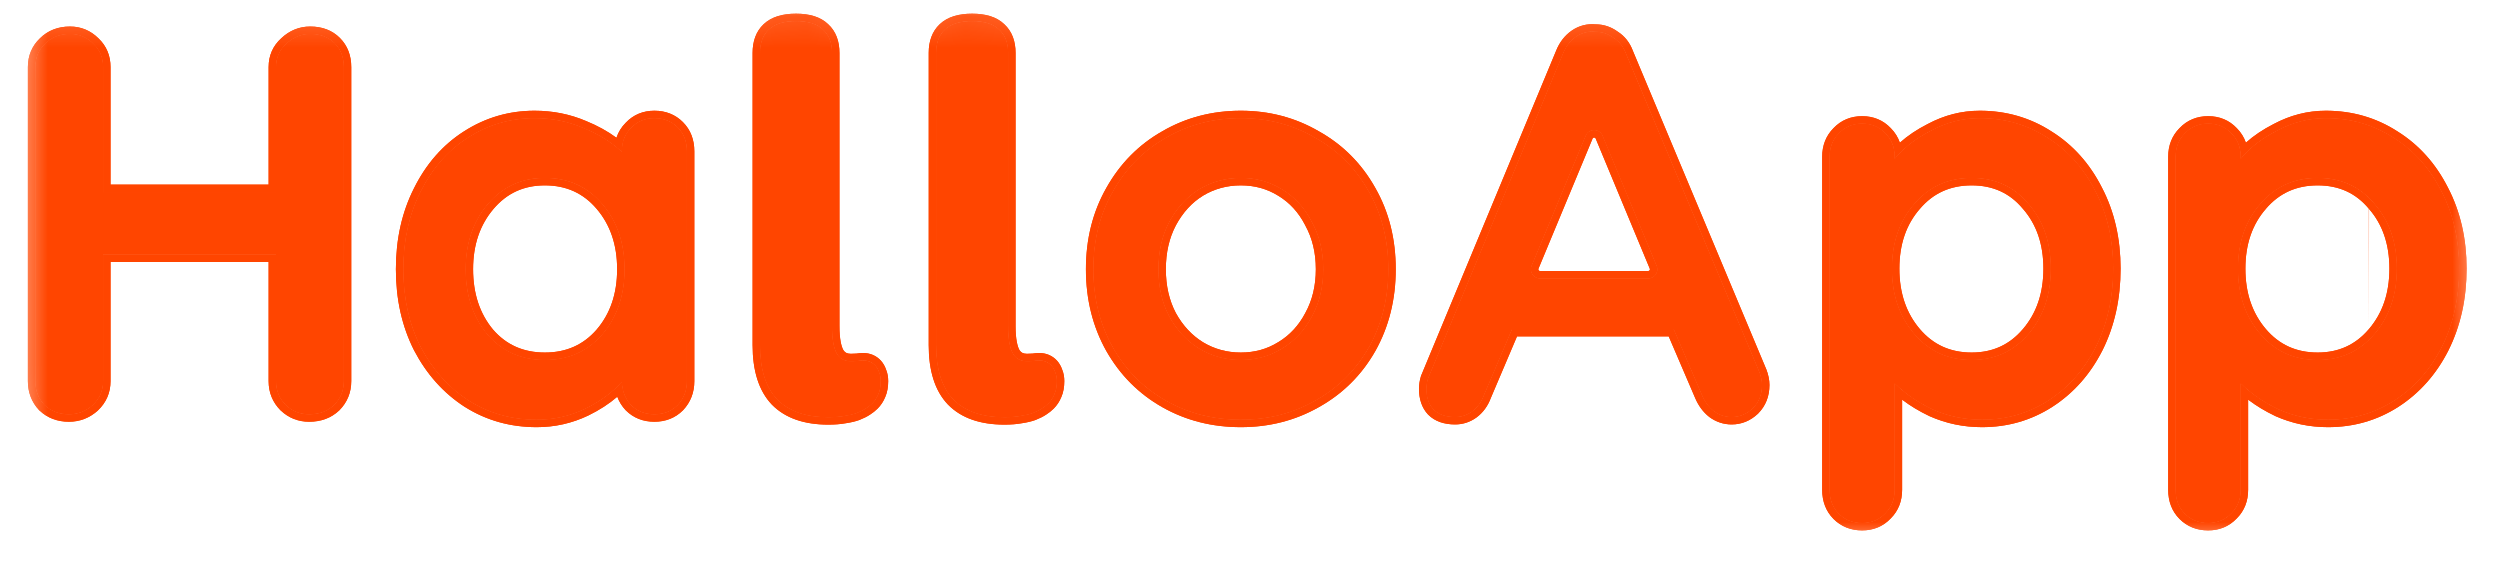 <svg width="79" height="18" viewBox="0 0 79 18" fill="none" xmlns="http://www.w3.org/2000/svg">
<mask id="mask0_8512_33052" style="mask-type:alpha" maskUnits="userSpaceOnUse" x="0" y="0" width="79" height="18">
<path d="M78.214 0.234H0.684V17.066H78.214V0.234Z" fill="white"/>
<path fill-rule="evenodd" clip-rule="evenodd" d="M0.449 0H78.449V17.301H0.449V0ZM78.214 0.235V17.067H0.684V0.235H78.214Z" fill="white"/>
<path d="M9.803 1.072C10.122 1.072 10.379 1.17 10.574 1.364C10.768 1.559 10.865 1.811 10.865 2.12V12.044C10.865 12.342 10.762 12.594 10.556 12.8C10.351 12.994 10.088 13.091 9.768 13.091C9.483 13.091 9.237 12.994 9.032 12.8C8.826 12.594 8.723 12.342 8.723 12.044V8.043H3.258V12.044C3.258 12.342 3.149 12.594 2.932 12.8C2.715 12.994 2.464 13.091 2.178 13.091C1.87 13.091 1.613 12.994 1.407 12.8C1.213 12.594 1.116 12.342 1.116 12.044V2.12C1.116 1.822 1.219 1.576 1.424 1.381C1.63 1.175 1.893 1.072 2.212 1.072C2.498 1.072 2.744 1.175 2.949 1.381C3.155 1.576 3.258 1.822 3.258 2.12V6.069H8.723V2.12C8.723 1.822 8.832 1.576 9.049 1.381C9.266 1.175 9.517 1.072 9.803 1.072Z" fill="white"/>
<path fill-rule="evenodd" clip-rule="evenodd" d="M10.72 12.968L10.718 12.97C10.463 13.212 10.14 13.327 9.768 13.327C9.423 13.327 9.12 13.207 8.87 12.97L8.868 12.968L8.865 12.966C8.615 12.715 8.488 12.403 8.488 12.044V8.279H3.493V12.044C3.493 12.407 3.357 12.72 3.094 12.97L3.092 12.973L3.089 12.975C2.83 13.207 2.523 13.327 2.178 13.327C1.816 13.327 1.499 13.21 1.246 12.97L1.241 12.966L1.236 12.961C0.999 12.709 0.881 12.399 0.881 12.044V2.12C0.881 1.763 1.007 1.455 1.26 1.214C1.514 0.96 1.838 0.838 2.213 0.838C2.561 0.838 2.865 0.966 3.113 1.214C3.367 1.455 3.493 1.763 3.493 2.12V5.834H8.488V2.12C8.488 1.758 8.623 1.449 8.889 1.209C9.147 0.965 9.455 0.838 9.803 0.838C10.174 0.838 10.495 0.953 10.74 1.199C10.984 1.443 11.1 1.757 11.1 2.12V12.044C11.1 12.403 10.973 12.715 10.723 12.966L10.72 12.968ZM9.049 1.382C8.832 1.576 8.723 1.822 8.723 2.12V6.069H3.258V2.12C3.258 1.822 3.155 1.576 2.949 1.382C2.744 1.176 2.498 1.073 2.213 1.073C1.893 1.073 1.63 1.176 1.424 1.382C1.219 1.576 1.116 1.822 1.116 2.12V12.044C1.116 12.342 1.213 12.594 1.407 12.8C1.613 12.995 1.87 13.092 2.178 13.092C2.464 13.092 2.715 12.995 2.932 12.8C3.149 12.594 3.258 12.342 3.258 12.044V8.044H8.723V12.044C8.723 12.342 8.826 12.594 9.032 12.8C9.237 12.995 9.483 13.092 9.768 13.092C10.088 13.092 10.351 12.995 10.556 12.8C10.762 12.594 10.865 12.342 10.865 12.044V2.12C10.865 1.811 10.768 1.559 10.574 1.365C10.38 1.17 10.123 1.073 9.803 1.073C9.517 1.073 9.266 1.176 9.049 1.382Z" fill="white"/>
<path d="M20.678 3.734C20.975 3.734 21.22 3.831 21.415 4.026C21.609 4.22 21.706 4.472 21.706 4.781V12.044C21.706 12.342 21.609 12.594 21.415 12.8C21.22 12.994 20.975 13.091 20.678 13.091C20.381 13.091 20.135 12.994 19.941 12.8C19.759 12.605 19.661 12.359 19.65 12.061C19.364 12.393 18.976 12.679 18.485 12.92C18.005 13.149 17.497 13.263 16.96 13.263C16.172 13.263 15.458 13.063 14.818 12.662C14.179 12.25 13.67 11.683 13.293 10.962C12.928 10.241 12.745 9.423 12.745 8.507C12.745 7.591 12.928 6.773 13.293 6.052C13.659 5.319 14.156 4.752 14.784 4.352C15.424 3.94 16.126 3.734 16.891 3.734C17.44 3.734 17.954 3.837 18.433 4.043C18.913 4.237 19.319 4.489 19.65 4.798V4.781C19.65 4.483 19.747 4.237 19.941 4.043C20.135 3.837 20.381 3.734 20.678 3.734ZM17.217 11.374C17.959 11.374 18.565 11.105 19.033 10.567C19.501 10.018 19.736 9.331 19.736 8.507C19.736 7.683 19.501 6.996 19.033 6.447C18.565 5.897 17.959 5.622 17.217 5.622C16.486 5.622 15.886 5.897 15.418 6.447C14.95 6.996 14.716 7.683 14.716 8.507C14.716 9.331 14.944 10.018 15.401 10.567C15.869 11.105 16.474 11.374 17.217 11.374Z" fill="white"/>
<path fill-rule="evenodd" clip-rule="evenodd" d="M21.581 3.86L21.581 3.86C21.825 4.104 21.941 4.419 21.941 4.782V12.044C21.941 12.399 21.823 12.709 21.586 12.961L21.583 12.963L21.581 12.966C21.339 13.208 21.032 13.327 20.678 13.327C20.324 13.327 20.017 13.208 19.775 12.966L19.772 12.963L19.77 12.961C19.652 12.835 19.565 12.694 19.506 12.537C19.247 12.761 18.941 12.959 18.588 13.131L18.586 13.132L18.586 13.132C18.074 13.376 17.532 13.498 16.96 13.498C16.13 13.498 15.372 13.287 14.694 12.862L14.691 12.86L14.691 12.86C14.015 12.424 13.48 11.826 13.085 11.072L13.084 11.069L13.084 11.069C12.7 10.311 12.51 9.455 12.51 8.507C12.51 7.56 12.7 6.705 13.084 5.947C13.466 5.18 13.99 4.58 14.657 4.155C15.335 3.718 16.082 3.499 16.892 3.499C17.469 3.499 18.014 3.608 18.524 3.826C18.879 3.971 19.198 4.146 19.48 4.354C19.538 4.177 19.635 4.018 19.773 3.88C20.013 3.626 20.321 3.499 20.678 3.499C21.032 3.499 21.339 3.618 21.581 3.86ZM19.941 4.043C19.809 4.175 19.722 4.331 19.68 4.511C19.66 4.596 19.65 4.686 19.65 4.782V4.799C19.644 4.793 19.638 4.787 19.631 4.782C19.566 4.721 19.497 4.663 19.425 4.607C19.14 4.384 18.81 4.196 18.433 4.043C17.954 3.837 17.44 3.734 16.892 3.734C16.126 3.734 15.424 3.94 14.784 4.352C14.156 4.753 13.659 5.32 13.293 6.052C12.928 6.773 12.745 7.592 12.745 8.507C12.745 9.423 12.928 10.242 13.293 10.963C13.67 11.684 14.179 12.251 14.818 12.663C15.458 13.063 16.172 13.264 16.96 13.264C17.497 13.264 18.005 13.149 18.485 12.92C18.863 12.735 19.181 12.523 19.437 12.283C19.514 12.212 19.584 12.138 19.65 12.062C19.654 12.168 19.669 12.267 19.695 12.36C19.741 12.528 19.823 12.675 19.941 12.8C20.135 12.995 20.381 13.092 20.678 13.092C20.975 13.092 21.221 12.995 21.415 12.8C21.609 12.594 21.706 12.342 21.706 12.044V4.782C21.706 4.472 21.609 4.221 21.415 4.026C21.221 3.831 20.975 3.734 20.678 3.734C20.381 3.734 20.135 3.837 19.941 4.043ZM18.855 10.415C19.282 9.914 19.501 9.284 19.501 8.507C19.501 7.731 19.281 7.1 18.854 6.599C18.432 6.104 17.893 5.858 17.217 5.858C16.554 5.858 16.02 6.103 15.597 6.599C15.17 7.1 14.95 7.731 14.95 8.507C14.95 9.285 15.164 9.915 15.58 10.416C16.001 10.899 16.54 11.14 17.217 11.14C17.894 11.14 18.434 10.898 18.855 10.415ZM15.401 10.568C14.944 10.018 14.716 9.332 14.716 8.507C14.716 7.683 14.95 6.997 15.418 6.447C15.886 5.898 16.486 5.623 17.217 5.623C17.959 5.623 18.565 5.898 19.033 6.447C19.501 6.997 19.736 7.683 19.736 8.507C19.736 9.332 19.501 10.018 19.033 10.568C18.565 11.106 17.959 11.375 17.217 11.375C16.474 11.375 15.869 11.106 15.401 10.568Z" fill="white"/>
<path d="M24.017 1.673C24.017 1.354 24.109 1.109 24.293 0.935C24.482 0.756 24.77 0.667 25.154 0.667C25.539 0.667 25.824 0.756 26.008 0.935C26.197 1.109 26.292 1.354 26.292 1.673V10.3C26.292 10.518 26.306 10.7 26.334 10.845C26.362 10.99 26.401 11.105 26.451 11.189C26.507 11.273 26.571 11.331 26.644 11.365C26.716 11.398 26.797 11.415 26.886 11.415C26.964 11.415 27.034 11.412 27.095 11.407C27.157 11.396 27.218 11.39 27.279 11.39C27.352 11.39 27.422 11.404 27.488 11.432C27.555 11.46 27.614 11.502 27.664 11.558C27.714 11.614 27.753 11.683 27.781 11.767C27.815 11.845 27.831 11.938 27.831 12.044C27.831 12.206 27.806 12.343 27.756 12.455C27.712 12.566 27.648 12.664 27.564 12.748C27.508 12.804 27.441 12.857 27.363 12.907C27.285 12.958 27.19 13.005 27.078 13.05C26.973 13.089 26.844 13.12 26.694 13.142C26.543 13.17 26.37 13.184 26.175 13.184C25.467 13.184 24.929 12.997 24.56 12.622C24.198 12.242 24.017 11.669 24.017 10.904V1.673Z" fill="white"/>
<path fill-rule="evenodd" clip-rule="evenodd" d="M26.565 10.801L26.565 10.801C26.589 10.928 26.62 11.012 26.65 11.063C26.687 11.117 26.719 11.141 26.742 11.152L26.742 11.152C26.78 11.169 26.827 11.18 26.886 11.18C26.955 11.18 27.014 11.178 27.064 11.174C27.136 11.161 27.207 11.155 27.279 11.155C27.383 11.155 27.483 11.175 27.579 11.215L27.579 11.215C27.679 11.257 27.766 11.32 27.839 11.401C27.912 11.482 27.965 11.579 28.001 11.684C28.047 11.795 28.067 11.917 28.067 12.044C28.067 12.227 28.039 12.397 27.973 12.546C27.916 12.685 27.836 12.808 27.73 12.914C27.661 12.984 27.58 13.047 27.49 13.105C27.397 13.165 27.288 13.219 27.166 13.268L27.16 13.27L27.16 13.27C27.036 13.316 26.892 13.35 26.733 13.374C26.566 13.405 26.379 13.419 26.175 13.419C25.426 13.419 24.819 13.22 24.393 12.787L24.39 12.784L24.39 12.784C23.971 12.344 23.782 11.702 23.782 10.904V1.673C23.782 1.308 23.889 0.993 24.132 0.764C24.382 0.528 24.738 0.432 25.154 0.432C25.569 0.432 25.923 0.528 26.169 0.764C26.417 0.992 26.527 1.307 26.527 1.673V10.3C26.527 10.509 26.541 10.675 26.565 10.801ZM26.008 0.935C25.824 0.756 25.539 0.667 25.154 0.667C24.77 0.667 24.483 0.756 24.293 0.935C24.109 1.109 24.017 1.354 24.017 1.673V10.904C24.017 11.669 24.198 12.242 24.561 12.622C24.929 12.997 25.467 13.184 26.175 13.184C26.37 13.184 26.543 13.17 26.694 13.142C26.844 13.12 26.973 13.089 27.079 13.05C27.19 13.005 27.285 12.958 27.363 12.907C27.441 12.857 27.508 12.804 27.564 12.748C27.648 12.664 27.712 12.566 27.756 12.455C27.806 12.343 27.832 12.206 27.832 12.044C27.832 11.938 27.815 11.845 27.781 11.767C27.753 11.683 27.714 11.614 27.664 11.558C27.614 11.502 27.555 11.46 27.489 11.432C27.422 11.404 27.352 11.39 27.279 11.39C27.218 11.39 27.157 11.396 27.095 11.407C27.034 11.412 26.964 11.415 26.886 11.415C26.797 11.415 26.716 11.398 26.644 11.365C26.571 11.331 26.507 11.273 26.451 11.189C26.401 11.105 26.362 10.99 26.334 10.845C26.306 10.7 26.292 10.518 26.292 10.3V1.673C26.292 1.354 26.197 1.109 26.008 0.935Z" fill="white"/>
<path d="M29.582 1.673C29.582 1.354 29.674 1.109 29.858 0.935C30.047 0.756 30.334 0.667 30.72 0.667C31.104 0.667 31.389 0.756 31.573 0.935C31.762 1.109 31.857 1.354 31.857 1.673V10.3C31.857 10.518 31.871 10.7 31.899 10.845C31.927 10.99 31.966 11.105 32.016 11.189C32.072 11.273 32.136 11.331 32.209 11.365C32.281 11.398 32.362 11.415 32.451 11.415C32.529 11.415 32.599 11.412 32.66 11.407C32.722 11.396 32.783 11.39 32.844 11.39C32.917 11.39 32.987 11.404 33.054 11.432C33.12 11.46 33.179 11.502 33.229 11.558C33.279 11.614 33.319 11.683 33.346 11.767C33.38 11.845 33.397 11.938 33.397 12.044C33.397 12.206 33.371 12.343 33.321 12.455C33.277 12.566 33.212 12.664 33.129 12.748C33.073 12.804 33.006 12.857 32.928 12.907C32.85 12.958 32.755 13.005 32.644 13.05C32.538 13.089 32.409 13.12 32.259 13.142C32.108 13.17 31.935 13.184 31.74 13.184C31.032 13.184 30.494 12.997 30.125 12.622C29.763 12.242 29.582 11.669 29.582 10.904V1.673Z" fill="white"/>
<path fill-rule="evenodd" clip-rule="evenodd" d="M33.144 11.215L33.144 11.215C33.245 11.257 33.331 11.32 33.404 11.4L33.404 11.401C33.477 11.482 33.53 11.578 33.566 11.684C33.612 11.795 33.632 11.917 33.632 12.044C33.632 12.227 33.604 12.397 33.538 12.546C33.481 12.685 33.401 12.809 33.295 12.914C33.226 12.984 33.145 13.047 33.055 13.105C32.962 13.165 32.853 13.219 32.731 13.268L32.725 13.27L32.725 13.27C32.601 13.316 32.457 13.35 32.297 13.374C32.131 13.405 31.944 13.419 31.74 13.419C30.991 13.419 30.384 13.22 29.958 12.787L29.955 12.784L29.956 12.784C29.535 12.344 29.347 11.702 29.347 10.904V1.673C29.347 1.308 29.454 0.993 29.697 0.764C29.947 0.528 30.303 0.432 30.72 0.432C31.134 0.432 31.488 0.528 31.734 0.764C31.982 0.992 32.092 1.307 32.092 1.673V10.3C32.092 10.509 32.106 10.675 32.13 10.801C32.154 10.928 32.185 11.012 32.215 11.063C32.252 11.117 32.284 11.141 32.307 11.152C32.345 11.169 32.392 11.18 32.451 11.18C32.52 11.18 32.579 11.178 32.63 11.174C32.701 11.161 32.773 11.155 32.844 11.155C32.948 11.155 33.048 11.175 33.144 11.215ZM32.66 11.407C32.599 11.412 32.529 11.415 32.451 11.415C32.362 11.415 32.281 11.398 32.209 11.365C32.136 11.331 32.072 11.273 32.016 11.189C31.966 11.105 31.927 10.99 31.899 10.845C31.871 10.7 31.857 10.518 31.857 10.3V1.673C31.857 1.354 31.762 1.109 31.573 0.935C31.389 0.756 31.104 0.667 30.72 0.667C30.335 0.667 30.047 0.756 29.858 0.935C29.674 1.109 29.582 1.354 29.582 1.673V10.904C29.582 11.669 29.763 12.242 30.125 12.622C30.494 12.997 31.032 13.184 31.74 13.184C31.935 13.184 32.108 13.17 32.259 13.142C32.409 13.12 32.538 13.089 32.644 13.05C32.755 13.005 32.85 12.958 32.928 12.907C33.006 12.857 33.073 12.804 33.129 12.748C33.213 12.664 33.277 12.566 33.321 12.455C33.371 12.343 33.397 12.206 33.397 12.044C33.397 11.938 33.38 11.845 33.346 11.767C33.319 11.683 33.279 11.614 33.229 11.558C33.179 11.502 33.12 11.46 33.054 11.432C32.987 11.404 32.917 11.39 32.844 11.39C32.783 11.39 32.722 11.396 32.66 11.407Z" fill="white"/>
<path d="M43.871 8.507C43.871 9.423 43.665 10.247 43.254 10.979C42.843 11.701 42.277 12.261 41.557 12.662C40.849 13.063 40.067 13.263 39.21 13.263C38.342 13.263 37.554 13.063 36.846 12.662C36.138 12.261 35.578 11.701 35.167 10.979C34.756 10.247 34.55 9.423 34.55 8.507C34.55 7.591 34.756 6.773 35.167 6.052C35.578 5.319 36.138 4.752 36.846 4.352C37.554 3.94 38.342 3.734 39.21 3.734C40.067 3.734 40.849 3.94 41.557 4.352C42.277 4.752 42.843 5.319 43.254 6.052C43.665 6.773 43.871 7.591 43.871 8.507ZM41.815 8.507C41.815 7.946 41.695 7.448 41.455 7.013C41.226 6.567 40.912 6.223 40.513 5.983C40.124 5.743 39.69 5.622 39.21 5.622C38.731 5.622 38.291 5.743 37.891 5.983C37.503 6.223 37.189 6.567 36.949 7.013C36.72 7.448 36.606 7.946 36.606 8.507C36.606 9.068 36.72 9.566 36.949 10.001C37.189 10.436 37.503 10.773 37.891 11.014C38.291 11.254 38.731 11.374 39.21 11.374C39.69 11.374 40.124 11.254 40.513 11.014C40.912 10.773 41.226 10.436 41.455 10.001C41.695 9.566 41.815 9.068 41.815 8.507Z" fill="white"/>
<path fill-rule="evenodd" clip-rule="evenodd" d="M43.459 11.095L43.458 11.096C43.026 11.854 42.43 12.446 41.673 12.867C40.928 13.289 40.105 13.498 39.21 13.498C38.305 13.498 37.476 13.289 36.73 12.867C35.984 12.445 35.395 11.853 34.963 11.096L34.962 11.095L34.962 11.095C34.529 10.324 34.315 9.46 34.315 8.507C34.315 7.556 34.529 6.696 34.962 5.936C35.394 5.169 35.983 4.571 36.729 4.149C37.475 3.715 38.304 3.499 39.21 3.499C40.106 3.499 40.929 3.715 41.674 4.148C42.431 4.57 43.027 5.168 43.458 5.937C43.892 6.697 44.106 7.556 44.106 8.507C44.106 9.46 43.891 10.324 43.459 11.095ZM43.254 6.052C42.843 5.32 42.277 4.753 41.558 4.352C40.849 3.94 40.067 3.734 39.21 3.734C38.342 3.734 37.554 3.94 36.846 4.352C36.138 4.753 35.578 5.32 35.167 6.052C34.756 6.773 34.55 7.592 34.55 8.507C34.55 9.423 34.756 10.247 35.167 10.98C35.578 11.701 36.138 12.262 36.846 12.663C37.554 13.063 38.342 13.264 39.21 13.264C40.067 13.264 40.849 13.063 41.558 12.663C42.277 12.262 42.843 11.701 43.254 10.98C43.665 10.247 43.871 9.423 43.871 8.507C43.871 7.592 43.665 6.773 43.254 6.052ZM41.247 7.124L41.246 7.121C41.036 6.71 40.751 6.401 40.392 6.185L40.389 6.183L40.389 6.183C40.04 5.967 39.649 5.858 39.21 5.858C38.773 5.858 38.375 5.967 38.014 6.184C37.665 6.4 37.379 6.711 37.156 7.124C36.948 7.52 36.841 7.98 36.841 8.507C36.841 9.035 36.948 9.494 37.156 9.89C37.377 10.291 37.664 10.597 38.014 10.814C38.375 11.031 38.773 11.14 39.21 11.14C39.649 11.14 40.04 11.031 40.389 10.815L40.392 10.813L40.392 10.813C40.752 10.596 41.037 10.291 41.247 9.892L41.249 9.888L41.249 9.888C41.467 9.492 41.58 9.034 41.58 8.507C41.58 7.981 41.467 7.523 41.249 7.127L41.247 7.124ZM37.891 11.014C37.503 10.774 37.189 10.436 36.949 10.001C36.72 9.566 36.606 9.068 36.606 8.507C36.606 7.947 36.72 7.449 36.949 7.014C37.189 6.567 37.503 6.224 37.891 5.983C38.291 5.743 38.731 5.623 39.21 5.623C39.69 5.623 40.124 5.743 40.513 5.983C40.912 6.224 41.226 6.567 41.455 7.014C41.695 7.449 41.815 7.947 41.815 8.507C41.815 9.068 41.695 9.566 41.455 10.001C41.226 10.436 40.912 10.774 40.513 11.014C40.124 11.255 39.69 11.375 39.21 11.375C38.731 11.375 38.291 11.255 37.891 11.014Z" fill="white"/>
<path d="M55.594 11.753C55.651 11.902 55.68 12.039 55.68 12.165C55.68 12.462 55.583 12.709 55.389 12.903C55.194 13.086 54.972 13.178 54.72 13.178C54.515 13.178 54.326 13.115 54.155 12.989C53.995 12.863 53.869 12.691 53.778 12.474L52.887 10.396H47.781L46.89 12.491C46.81 12.709 46.685 12.88 46.514 13.006C46.353 13.121 46.176 13.178 45.982 13.178C45.685 13.178 45.457 13.098 45.297 12.937C45.148 12.777 45.074 12.56 45.074 12.285C45.074 12.182 45.091 12.073 45.126 11.959L49.392 1.691C49.483 1.462 49.62 1.285 49.803 1.159C49.986 1.033 50.191 0.981 50.42 1.004C50.626 1.004 50.814 1.067 50.985 1.193C51.168 1.308 51.299 1.474 51.379 1.691L55.594 11.753ZM48.398 8.401C48.319 8.591 48.459 8.799 48.664 8.799H52.084C52.29 8.799 52.429 8.591 52.35 8.401L50.64 4.289C50.542 4.052 50.206 4.052 50.108 4.289L48.398 8.401Z" fill="white"/>
<path fill-rule="evenodd" clip-rule="evenodd" d="M55.812 11.665L55.814 11.668C55.879 11.837 55.915 12.004 55.915 12.165C55.915 12.519 55.797 12.826 55.555 13.069L55.553 13.071L55.55 13.074C55.315 13.295 55.036 13.413 54.721 13.413C54.463 13.413 54.226 13.332 54.016 13.178L54.013 13.176L54.01 13.173C53.814 13.019 53.666 12.813 53.562 12.566C53.562 12.565 53.562 12.565 53.562 12.565L52.732 10.631H47.937L47.109 12.578C47.014 12.832 46.863 13.041 46.653 13.195L46.65 13.197C46.451 13.34 46.226 13.413 45.983 13.413C45.643 13.413 45.347 13.32 45.131 13.103L45.128 13.1L45.125 13.097C44.926 12.883 44.84 12.603 44.84 12.285C44.84 12.156 44.861 12.024 44.901 11.891L44.904 11.88L49.174 1.602C49.281 1.336 49.445 1.12 49.67 0.965C49.897 0.809 50.154 0.744 50.432 0.769C50.682 0.772 50.912 0.85 51.117 0.999C51.343 1.142 51.502 1.347 51.598 1.605L55.812 11.665ZM51.38 1.691C51.3 1.473 51.168 1.307 50.985 1.193C50.814 1.067 50.626 1.004 50.42 1.004C50.192 0.981 49.986 1.033 49.803 1.159C49.62 1.284 49.483 1.462 49.392 1.691L45.126 11.959C45.092 12.073 45.075 12.182 45.075 12.285C45.075 12.559 45.149 12.777 45.297 12.937C45.457 13.098 45.685 13.178 45.983 13.178C46.177 13.178 46.354 13.12 46.514 13.006C46.685 12.88 46.81 12.708 46.891 12.491L47.782 10.396H52.887L53.778 12.474C53.87 12.691 53.995 12.863 54.155 12.989C54.326 13.115 54.515 13.178 54.721 13.178C54.972 13.178 55.194 13.086 55.389 12.903C55.583 12.708 55.68 12.462 55.68 12.165C55.68 12.039 55.651 11.901 55.594 11.752L51.38 1.691ZM48.615 8.491C48.601 8.526 48.626 8.564 48.664 8.564H52.084C52.123 8.564 52.148 8.526 52.134 8.491L50.424 4.379C50.418 4.365 50.411 4.358 50.404 4.354C50.397 4.349 50.386 4.346 50.374 4.346C50.362 4.346 50.352 4.349 50.344 4.354C50.338 4.358 50.331 4.365 50.325 4.379C50.325 4.379 50.325 4.379 50.325 4.379L48.615 8.491ZM50.108 4.288C50.207 4.052 50.542 4.052 50.641 4.288L52.35 8.401C52.429 8.591 52.29 8.799 52.084 8.799H48.664C48.459 8.799 48.319 8.591 48.398 8.401L50.108 4.288Z" fill="white"/>
<path d="M62.562 3.734C63.35 3.734 64.064 3.94 64.704 4.352C65.343 4.752 65.846 5.313 66.211 6.034C66.588 6.756 66.777 7.574 66.777 8.49C66.777 9.406 66.594 10.23 66.228 10.962C65.863 11.683 65.36 12.25 64.721 12.662C64.093 13.063 63.396 13.263 62.63 13.263C62.082 13.263 61.562 13.154 61.071 12.937C60.592 12.708 60.192 12.433 59.872 12.113V15.478C59.872 15.776 59.775 16.022 59.581 16.216C59.386 16.422 59.141 16.526 58.844 16.526C58.547 16.526 58.301 16.428 58.107 16.234C57.913 16.039 57.816 15.787 57.816 15.478V4.953C57.816 4.655 57.913 4.409 58.107 4.214C58.301 4.008 58.547 3.905 58.844 3.905C59.141 3.905 59.386 4.008 59.581 4.214C59.775 4.409 59.872 4.655 59.872 4.953V5.021C60.146 4.678 60.529 4.38 61.02 4.129C61.511 3.865 62.025 3.734 62.562 3.734ZM62.305 11.374C63.036 11.374 63.636 11.1 64.104 10.55C64.572 10.001 64.806 9.314 64.806 8.49C64.806 7.666 64.572 6.985 64.104 6.447C63.647 5.897 63.047 5.622 62.305 5.622C61.562 5.622 60.957 5.897 60.489 6.447C60.02 6.985 59.786 7.666 59.786 8.49C59.786 9.314 60.02 10.001 60.489 10.55C60.957 11.1 61.562 11.374 62.305 11.374Z" fill="white"/>
<path fill-rule="evenodd" clip-rule="evenodd" d="M58.107 16.234C57.913 16.039 57.816 15.787 57.816 15.479V4.953C57.816 4.656 57.913 4.41 58.107 4.215C58.301 4.009 58.547 3.906 58.844 3.906C59.141 3.906 59.386 4.009 59.581 4.215C59.716 4.35 59.804 4.51 59.845 4.695C59.863 4.776 59.872 4.862 59.872 4.953V5.022C59.89 4.999 59.909 4.976 59.929 4.953C59.981 4.892 60.037 4.833 60.096 4.774C60.343 4.533 60.651 4.318 61.02 4.129C61.511 3.866 62.025 3.734 62.562 3.734C63.35 3.734 64.064 3.94 64.704 4.352C65.343 4.753 65.846 5.314 66.211 6.035C66.588 6.756 66.777 7.575 66.777 8.49C66.777 9.406 66.594 10.23 66.228 10.963C65.863 11.684 65.36 12.251 64.721 12.663C64.092 13.063 63.396 13.264 62.63 13.264C62.082 13.264 61.562 13.155 61.071 12.937C60.703 12.761 60.381 12.558 60.107 12.328C60.024 12.259 59.946 12.187 59.872 12.113V15.479C59.872 15.776 59.775 16.022 59.581 16.217C59.386 16.423 59.141 16.526 58.844 16.526C58.547 16.526 58.301 16.429 58.107 16.234ZM60.107 12.629V15.479C60.107 15.832 59.99 16.138 59.749 16.38C59.509 16.634 59.201 16.761 58.844 16.761C58.49 16.761 58.183 16.642 57.941 16.4C57.697 16.156 57.581 15.841 57.581 15.479V4.953C57.581 4.6 57.698 4.294 57.938 4.051C58.179 3.797 58.487 3.671 58.844 3.671C59.201 3.671 59.509 3.797 59.749 4.051C59.882 4.185 59.977 4.339 60.036 4.509C60.282 4.289 60.574 4.094 60.911 3.921C61.434 3.641 61.985 3.499 62.562 3.499C63.393 3.499 64.151 3.717 64.829 4.154C65.507 4.579 66.037 5.172 66.42 5.927C66.816 6.686 67.011 7.542 67.011 8.49C67.011 9.438 66.822 10.299 66.439 11.068L66.438 11.069C66.055 11.825 65.525 12.424 64.848 12.86L64.847 12.861C64.18 13.286 63.439 13.498 62.63 13.498C62.05 13.498 61.498 13.383 60.976 13.152L60.973 13.151L60.97 13.149C60.651 12.997 60.362 12.824 60.107 12.629ZM63.923 6.597C63.513 6.104 62.98 5.858 62.305 5.858C61.629 5.858 61.09 6.104 60.668 6.599L60.666 6.601C60.24 7.09 60.021 7.713 60.021 8.49C60.021 9.267 60.24 9.897 60.667 10.398C61.09 10.894 61.629 11.14 62.305 11.14C62.968 11.14 63.502 10.895 63.925 10.398C64.352 9.897 64.571 9.267 64.571 8.49C64.571 7.713 64.352 7.09 63.927 6.601L63.923 6.597ZM64.104 6.447C64.572 6.985 64.806 7.666 64.806 8.49C64.806 9.314 64.572 10.001 64.104 10.551C63.636 11.1 63.036 11.375 62.305 11.375C61.562 11.375 60.957 11.1 60.489 10.551C60.02 10.001 59.786 9.314 59.786 8.49C59.786 7.666 60.02 6.985 60.489 6.447C60.957 5.898 61.562 5.623 62.305 5.623C63.047 5.623 63.647 5.898 64.104 6.447Z" fill="white"/>
<path d="M73.496 3.734C74.284 3.734 74.998 3.94 75.637 4.352C76.277 4.752 76.779 5.313 77.145 6.034C77.522 6.756 77.71 7.574 77.71 8.49C77.71 9.406 77.528 10.23 77.162 10.962C76.797 11.683 76.294 12.25 75.654 12.662C75.026 13.063 74.329 13.263 73.564 13.263C73.016 13.263 72.496 13.154 72.005 12.937C71.525 12.708 71.126 12.433 70.806 12.113V15.478C70.806 15.776 70.709 16.022 70.514 16.216C70.32 16.422 70.075 16.526 69.778 16.526C69.481 16.526 69.235 16.428 69.041 16.234C68.847 16.039 68.75 15.787 68.75 15.478V4.953C68.75 4.655 68.847 4.409 69.041 4.214C69.235 4.008 69.481 3.905 69.778 3.905C70.075 3.905 70.32 4.008 70.514 4.214C70.709 4.409 70.806 4.655 70.806 4.953V5.021C71.08 4.678 71.463 4.38 71.954 4.129C72.445 3.865 72.959 3.734 73.496 3.734ZM73.239 11.374C73.97 11.374 74.569 11.1 75.038 10.55C75.506 10.001 75.74 9.314 75.74 8.49C75.74 7.666 75.506 6.985 75.038 6.447C74.581 5.897 73.981 5.622 73.239 5.622C72.496 5.622 71.891 5.897 71.422 6.447C70.954 6.985 70.72 7.666 70.72 8.49C70.72 9.314 70.954 10.001 71.422 10.55C71.891 11.1 72.496 11.374 73.239 11.374Z" fill="white"/>
<path fill-rule="evenodd" clip-rule="evenodd" d="M77.372 11.068L77.372 11.069C76.989 11.825 76.459 12.424 75.782 12.86L75.781 12.861C75.114 13.286 74.373 13.498 73.564 13.498C72.984 13.498 72.432 13.383 71.91 13.152L71.907 13.151L71.904 13.149C71.584 12.997 71.296 12.824 71.041 12.629V15.479C71.041 15.831 70.924 16.138 70.683 16.38C70.443 16.634 70.135 16.761 69.778 16.761C69.424 16.761 69.117 16.642 68.875 16.4C68.631 16.156 68.515 15.841 68.515 15.479V4.953C68.515 4.6 68.632 4.294 68.872 4.051C69.113 3.797 69.421 3.671 69.778 3.671C70.135 3.671 70.443 3.797 70.683 4.051C70.816 4.185 70.911 4.339 70.97 4.509C71.216 4.289 71.508 4.094 71.844 3.921C72.368 3.641 72.919 3.499 73.496 3.499C74.327 3.499 75.085 3.717 75.763 4.154C76.441 4.579 76.971 5.172 77.354 5.928C77.75 6.686 77.945 7.542 77.945 8.49C77.945 9.438 77.756 10.299 77.372 11.068ZM77.145 6.035C76.78 5.314 76.277 4.753 75.637 4.352C74.998 3.94 74.284 3.734 73.496 3.734C72.959 3.734 72.445 3.866 71.954 4.129C71.585 4.318 71.277 4.534 71.03 4.774C70.971 4.833 70.915 4.892 70.862 4.953C70.843 4.976 70.824 4.999 70.806 5.022V4.953C70.806 4.862 70.797 4.777 70.779 4.695C70.737 4.51 70.65 4.35 70.514 4.215C70.32 4.009 70.075 3.906 69.778 3.906C69.481 3.906 69.235 4.009 69.041 4.215C68.847 4.41 68.75 4.656 68.75 4.953V15.479C68.75 15.787 68.847 16.039 69.041 16.234C69.235 16.429 69.481 16.526 69.778 16.526C70.075 16.526 70.32 16.423 70.514 16.217C70.709 16.022 70.806 15.776 70.806 15.479V12.113C70.88 12.187 70.958 12.259 71.041 12.328C71.315 12.558 71.636 12.761 72.005 12.937C72.496 13.155 73.016 13.264 73.564 13.264C74.329 13.264 75.026 13.063 75.654 12.663C76.294 12.251 76.797 11.684 77.162 10.963C77.528 10.23 77.71 9.406 77.71 8.49C77.71 7.575 77.522 6.756 77.145 6.035ZM74.857 6.597C74.447 6.104 73.914 5.858 73.239 5.858C72.563 5.858 72.024 6.104 71.601 6.599L71.6 6.601C71.174 7.09 70.955 7.713 70.955 8.49C70.955 9.267 71.174 9.897 71.601 10.398C72.024 10.894 72.563 11.14 73.239 11.14C73.902 11.14 74.436 10.895 74.859 10.398M74.857 6.597L74.861 6.601L74.857 6.597ZM74.859 10.398C75.286 9.897 75.505 9.267 75.505 8.49C75.505 7.713 75.286 7.09 74.861 6.601M75.038 10.551C74.569 11.1 73.97 11.375 73.239 11.375C72.496 11.375 71.891 11.1 71.422 10.551C70.954 10.001 70.72 9.314 70.72 8.49C70.72 7.666 70.954 6.985 71.422 6.447C71.891 5.898 72.496 5.623 73.239 5.623C73.981 5.623 74.581 5.898 75.038 6.447C75.506 6.985 75.74 7.666 75.74 8.49C75.74 9.314 75.506 10.001 75.038 10.551Z" fill="white"/>
</mask>
<g mask="url(#mask0_8512_33052)">
<path d="M9.803 1.072C10.122 1.072 10.379 1.17 10.574 1.364C10.768 1.559 10.865 1.811 10.865 2.12V12.044C10.865 12.342 10.762 12.593 10.556 12.8C10.351 12.994 10.088 13.091 9.768 13.091C9.483 13.091 9.237 12.994 9.032 12.8C8.826 12.593 8.723 12.342 8.723 12.044V8.043H3.258V12.044C3.258 12.342 3.149 12.593 2.932 12.8C2.715 12.994 2.464 13.091 2.178 13.091C1.87 13.091 1.613 12.994 1.407 12.8C1.213 12.593 1.116 12.342 1.116 12.044V2.12C1.116 1.822 1.219 1.576 1.424 1.381C1.63 1.175 1.893 1.072 2.212 1.072C2.498 1.072 2.744 1.175 2.949 1.381C3.155 1.576 3.258 1.822 3.258 2.12V6.069H8.723V2.12C8.723 1.822 8.832 1.576 9.049 1.381C9.266 1.175 9.517 1.072 9.803 1.072Z" fill="#FF4500"/>
<path fill-rule="evenodd" clip-rule="evenodd" d="M10.72 12.968L10.718 12.97C10.463 13.212 10.14 13.327 9.768 13.327C9.423 13.327 9.12 13.207 8.87 12.97L8.868 12.968L8.865 12.966C8.615 12.714 8.488 12.403 8.488 12.044V8.279H3.493V12.044C3.493 12.407 3.357 12.72 3.094 12.97L3.092 12.972L3.089 12.975C2.83 13.207 2.523 13.327 2.178 13.327C1.816 13.327 1.499 13.21 1.246 12.97L1.241 12.966L1.236 12.961C0.999 12.709 0.881 12.398 0.881 12.044V2.12C0.881 1.763 1.007 1.455 1.26 1.213C1.514 0.96 1.838 0.838 2.213 0.838C2.561 0.838 2.865 0.966 3.113 1.213C3.367 1.455 3.493 1.763 3.493 2.12V5.834H8.488V2.12C8.488 1.758 8.623 1.449 8.889 1.209C9.147 0.965 9.455 0.838 9.803 0.838C10.174 0.838 10.495 0.953 10.74 1.199C10.984 1.443 11.1 1.757 11.1 2.12V12.044C11.1 12.403 10.973 12.714 10.723 12.966L10.72 12.968ZM9.049 1.382C8.832 1.576 8.723 1.822 8.723 2.12V6.069H3.258V2.12C3.258 1.822 3.155 1.576 2.949 1.382C2.744 1.176 2.498 1.073 2.213 1.073C1.893 1.073 1.63 1.176 1.424 1.382C1.219 1.576 1.116 1.822 1.116 2.12V12.044C1.116 12.342 1.213 12.594 1.407 12.8C1.613 12.994 1.87 13.092 2.178 13.092C2.464 13.092 2.715 12.994 2.932 12.8C3.149 12.594 3.258 12.342 3.258 12.044V8.044H8.723V12.044C8.723 12.342 8.826 12.594 9.032 12.8C9.237 12.994 9.483 13.092 9.768 13.092C10.088 13.092 10.351 12.994 10.556 12.8C10.762 12.594 10.865 12.342 10.865 12.044V2.12C10.865 1.811 10.768 1.559 10.574 1.364C10.38 1.17 10.123 1.073 9.803 1.073C9.517 1.073 9.266 1.176 9.049 1.382Z" fill="#FF4500"/>
<path d="M20.678 3.734C20.975 3.734 21.22 3.831 21.415 4.026C21.609 4.22 21.706 4.472 21.706 4.781V12.044C21.706 12.342 21.609 12.594 21.415 12.8C21.22 12.994 20.975 13.091 20.678 13.091C20.381 13.091 20.135 12.994 19.941 12.8C19.759 12.605 19.661 12.359 19.65 12.061C19.364 12.393 18.976 12.679 18.485 12.92C18.005 13.149 17.497 13.263 16.96 13.263C16.172 13.263 15.458 13.063 14.818 12.662C14.179 12.25 13.67 11.683 13.293 10.962C12.928 10.241 12.745 9.423 12.745 8.507C12.745 7.591 12.928 6.773 13.293 6.052C13.659 5.319 14.156 4.752 14.784 4.352C15.424 3.94 16.126 3.734 16.891 3.734C17.44 3.734 17.954 3.837 18.433 4.043C18.913 4.237 19.319 4.489 19.65 4.798V4.781C19.65 4.483 19.747 4.237 19.941 4.043C20.135 3.837 20.381 3.734 20.678 3.734ZM17.217 11.374C17.959 11.374 18.565 11.105 19.033 10.567C19.501 10.018 19.736 9.331 19.736 8.507C19.736 7.683 19.501 6.996 19.033 6.447C18.565 5.897 17.959 5.622 17.217 5.622C16.486 5.622 15.886 5.897 15.418 6.447C14.95 6.996 14.716 7.683 14.716 8.507C14.716 9.331 14.944 10.018 15.401 10.567C15.869 11.105 16.474 11.374 17.217 11.374Z" fill="#FF4500"/>
<path fill-rule="evenodd" clip-rule="evenodd" d="M21.581 3.86L21.581 3.86C21.825 4.104 21.941 4.419 21.941 4.781V12.044C21.941 12.399 21.823 12.709 21.586 12.961L21.583 12.963L21.581 12.966C21.339 13.208 21.032 13.327 20.678 13.327C20.324 13.327 20.017 13.208 19.775 12.966L19.772 12.963L19.77 12.961C19.652 12.835 19.565 12.693 19.506 12.537C19.247 12.761 18.941 12.959 18.588 13.131L18.586 13.132L18.586 13.132C18.074 13.376 17.532 13.498 16.96 13.498C16.13 13.498 15.372 13.287 14.694 12.861L14.691 12.86L14.691 12.86C14.015 12.424 13.48 11.826 13.085 11.071L13.084 11.069L13.084 11.069C12.7 10.311 12.51 9.455 12.51 8.507C12.51 7.56 12.7 6.704 13.084 5.946C13.466 5.18 13.99 4.58 14.657 4.154C15.335 3.718 16.082 3.499 16.892 3.499C17.469 3.499 18.014 3.608 18.524 3.826C18.879 3.971 19.198 4.146 19.48 4.353C19.538 4.177 19.635 4.018 19.773 3.88C20.013 3.625 20.321 3.499 20.678 3.499C21.032 3.499 21.339 3.617 21.581 3.86ZM19.941 4.043C19.809 4.175 19.722 4.331 19.68 4.511C19.66 4.596 19.65 4.686 19.65 4.781V4.799C19.644 4.793 19.638 4.787 19.631 4.781C19.566 4.721 19.497 4.663 19.425 4.606C19.14 4.383 18.81 4.196 18.433 4.043C17.954 3.837 17.44 3.734 16.892 3.734C16.126 3.734 15.424 3.94 14.784 4.352C14.156 4.753 13.659 5.319 13.293 6.052C12.928 6.773 12.745 7.592 12.745 8.507C12.745 9.423 12.928 10.242 13.293 10.963C13.67 11.684 14.179 12.25 14.818 12.662C15.458 13.063 16.172 13.263 16.96 13.263C17.497 13.263 18.005 13.149 18.485 12.92C18.863 12.735 19.181 12.522 19.437 12.283C19.514 12.211 19.584 12.138 19.65 12.062C19.654 12.167 19.669 12.267 19.695 12.36C19.741 12.528 19.823 12.675 19.941 12.8C20.135 12.994 20.381 13.092 20.678 13.092C20.975 13.092 21.221 12.994 21.415 12.8C21.609 12.594 21.706 12.342 21.706 12.044V4.781C21.706 4.472 21.609 4.22 21.415 4.026C21.221 3.831 20.975 3.734 20.678 3.734C20.381 3.734 20.135 3.837 19.941 4.043ZM18.855 10.414C19.282 9.914 19.501 9.284 19.501 8.507C19.501 7.731 19.281 7.1 18.854 6.599C18.432 6.104 17.893 5.858 17.217 5.858C16.554 5.858 16.02 6.103 15.597 6.599C15.17 7.1 14.95 7.731 14.95 8.507C14.95 9.284 15.164 9.915 15.58 10.415C16.001 10.899 16.54 11.14 17.217 11.14C17.894 11.14 18.434 10.898 18.855 10.414ZM15.401 10.568C14.944 10.018 14.716 9.331 14.716 8.507C14.716 7.683 14.95 6.996 15.418 6.447C15.886 5.897 16.486 5.623 17.217 5.623C17.959 5.623 18.565 5.897 19.033 6.447C19.501 6.996 19.736 7.683 19.736 8.507C19.736 9.331 19.501 10.018 19.033 10.568C18.565 11.106 17.959 11.375 17.217 11.375C16.474 11.375 15.869 11.106 15.401 10.568Z" fill="#FF4500"/>
<path d="M24.017 1.673C24.017 1.354 24.109 1.108 24.293 0.935C24.482 0.756 24.77 0.667 25.154 0.667C25.539 0.667 25.824 0.756 26.008 0.935C26.197 1.108 26.292 1.354 26.292 1.673V10.3C26.292 10.518 26.306 10.699 26.334 10.845C26.362 10.99 26.401 11.105 26.451 11.188C26.507 11.272 26.571 11.331 26.644 11.365C26.716 11.398 26.797 11.415 26.886 11.415C26.964 11.415 27.034 11.412 27.095 11.406C27.157 11.395 27.218 11.39 27.279 11.39C27.352 11.39 27.422 11.404 27.488 11.432C27.555 11.46 27.614 11.502 27.664 11.557C27.714 11.613 27.753 11.683 27.781 11.767C27.815 11.845 27.831 11.938 27.831 12.044C27.831 12.206 27.806 12.343 27.756 12.454C27.712 12.566 27.648 12.664 27.564 12.748C27.508 12.804 27.441 12.857 27.363 12.907C27.285 12.957 27.19 13.005 27.078 13.05C26.973 13.089 26.844 13.12 26.694 13.142C26.543 13.17 26.37 13.184 26.175 13.184C25.467 13.184 24.929 12.997 24.56 12.622C24.198 12.242 24.017 11.669 24.017 10.903V1.673Z" fill="#FF4500"/>
<path fill-rule="evenodd" clip-rule="evenodd" d="M26.565 10.8L26.565 10.8C26.589 10.927 26.62 11.011 26.65 11.063C26.687 11.117 26.719 11.14 26.742 11.151L26.742 11.151C26.78 11.169 26.827 11.18 26.886 11.18C26.955 11.18 27.014 11.177 27.064 11.173C27.136 11.161 27.207 11.155 27.279 11.155C27.383 11.155 27.483 11.175 27.579 11.214L27.579 11.215C27.679 11.256 27.766 11.319 27.839 11.4C27.912 11.482 27.965 11.578 28.001 11.684C28.047 11.795 28.067 11.916 28.067 12.043C28.067 12.226 28.039 12.397 27.973 12.546C27.916 12.685 27.836 12.808 27.73 12.914C27.661 12.983 27.58 13.046 27.49 13.104C27.397 13.165 27.288 13.219 27.166 13.267L27.16 13.27L27.16 13.27C27.036 13.316 26.892 13.349 26.733 13.373C26.566 13.404 26.379 13.418 26.175 13.418C25.426 13.418 24.819 13.22 24.393 12.787L24.39 12.784L24.39 12.784C23.971 12.344 23.782 11.702 23.782 10.903V1.672C23.782 1.307 23.889 0.992 24.132 0.764C24.382 0.528 24.738 0.432 25.154 0.432C25.569 0.432 25.923 0.527 26.169 0.764C26.417 0.992 26.527 1.306 26.527 1.672V10.3C26.527 10.509 26.541 10.674 26.565 10.8ZM26.008 0.935C25.824 0.756 25.539 0.666 25.154 0.666C24.77 0.666 24.483 0.756 24.293 0.935C24.109 1.108 24.017 1.354 24.017 1.672V10.903C24.017 11.669 24.198 12.242 24.561 12.622C24.929 12.996 25.467 13.184 26.175 13.184C26.37 13.184 26.543 13.169 26.694 13.142C26.844 13.119 26.973 13.088 27.079 13.049C27.19 13.005 27.285 12.957 27.363 12.907C27.441 12.857 27.508 12.803 27.564 12.748C27.648 12.664 27.712 12.566 27.756 12.454C27.806 12.342 27.832 12.205 27.832 12.043C27.832 11.937 27.815 11.845 27.781 11.767C27.753 11.683 27.714 11.613 27.664 11.557C27.614 11.501 27.555 11.459 27.489 11.431C27.422 11.403 27.352 11.389 27.279 11.389C27.218 11.389 27.157 11.395 27.095 11.406C27.034 11.412 26.964 11.415 26.886 11.415C26.797 11.415 26.716 11.398 26.644 11.364C26.571 11.331 26.507 11.272 26.451 11.188C26.401 11.104 26.362 10.99 26.334 10.844C26.306 10.699 26.292 10.518 26.292 10.3V1.672C26.292 1.354 26.197 1.108 26.008 0.935Z" fill="#FF4500"/>
<path d="M29.582 1.673C29.582 1.354 29.674 1.108 29.858 0.935C30.047 0.756 30.335 0.667 30.72 0.667C31.104 0.667 31.389 0.756 31.573 0.935C31.762 1.108 31.857 1.354 31.857 1.673V10.3C31.857 10.518 31.871 10.699 31.899 10.845C31.927 10.99 31.966 11.105 32.016 11.188C32.072 11.272 32.136 11.331 32.209 11.365C32.281 11.398 32.362 11.415 32.451 11.415C32.529 11.415 32.599 11.412 32.66 11.406C32.722 11.395 32.783 11.39 32.844 11.39C32.917 11.39 32.987 11.404 33.054 11.432C33.12 11.46 33.179 11.502 33.229 11.557C33.279 11.613 33.319 11.683 33.346 11.767C33.38 11.845 33.397 11.938 33.397 12.044C33.397 12.206 33.371 12.343 33.321 12.454C33.277 12.566 33.213 12.664 33.129 12.748C33.073 12.804 33.006 12.857 32.928 12.907C32.85 12.957 32.755 13.005 32.644 13.05C32.538 13.089 32.41 13.12 32.259 13.142C32.108 13.17 31.935 13.184 31.74 13.184C31.032 13.184 30.494 12.997 30.125 12.622C29.763 12.242 29.582 11.669 29.582 10.903V1.673Z" fill="#FF4500"/>
<path fill-rule="evenodd" clip-rule="evenodd" d="M33.144 11.214L33.144 11.215C33.245 11.257 33.331 11.319 33.404 11.4L33.404 11.4C33.477 11.482 33.53 11.578 33.566 11.684C33.612 11.795 33.632 11.917 33.632 12.043C33.632 12.226 33.604 12.397 33.538 12.546C33.481 12.685 33.401 12.808 33.295 12.914C33.226 12.983 33.145 13.046 33.055 13.104C32.962 13.165 32.853 13.219 32.731 13.267L32.725 13.27L32.725 13.27C32.601 13.316 32.457 13.349 32.297 13.373C32.131 13.404 31.944 13.418 31.74 13.418C30.991 13.418 30.384 13.22 29.958 12.786L29.955 12.784L29.956 12.784C29.535 12.344 29.347 11.702 29.347 10.903V1.672C29.347 1.307 29.454 0.992 29.697 0.764C29.947 0.528 30.303 0.432 30.72 0.432C31.134 0.432 31.488 0.527 31.734 0.764C31.982 0.992 32.092 1.306 32.092 1.672V10.3C32.092 10.509 32.106 10.675 32.13 10.8C32.154 10.927 32.185 11.011 32.215 11.063C32.252 11.117 32.284 11.14 32.307 11.151C32.345 11.169 32.392 11.18 32.451 11.18C32.52 11.18 32.579 11.177 32.63 11.173C32.701 11.161 32.773 11.155 32.844 11.155C32.948 11.155 33.048 11.175 33.144 11.214ZM32.66 11.406C32.599 11.412 32.529 11.415 32.451 11.415C32.362 11.415 32.281 11.398 32.209 11.364C32.136 11.331 32.072 11.272 32.016 11.188C31.966 11.104 31.927 10.99 31.899 10.844C31.871 10.699 31.857 10.518 31.857 10.3V1.672C31.857 1.354 31.762 1.108 31.573 0.935C31.389 0.756 31.104 0.666 30.72 0.666C30.335 0.666 30.047 0.756 29.858 0.935C29.674 1.108 29.582 1.354 29.582 1.672V10.903C29.582 11.669 29.763 12.242 30.125 12.622C30.494 12.996 31.032 13.184 31.74 13.184C31.935 13.184 32.108 13.169 32.259 13.142C32.409 13.119 32.538 13.088 32.644 13.049C32.755 13.005 32.85 12.957 32.928 12.907C33.006 12.857 33.073 12.803 33.129 12.748C33.213 12.664 33.277 12.566 33.321 12.454C33.371 12.342 33.397 12.205 33.397 12.043C33.397 11.937 33.38 11.845 33.346 11.767C33.319 11.683 33.279 11.613 33.229 11.557C33.179 11.501 33.12 11.459 33.054 11.431C32.987 11.403 32.917 11.389 32.844 11.389C32.783 11.389 32.722 11.395 32.66 11.406Z" fill="#FF4500"/>
<path d="M43.871 8.507C43.871 9.423 43.665 10.247 43.254 10.979C42.843 11.701 42.277 12.261 41.558 12.662C40.849 13.063 40.067 13.263 39.21 13.263C38.342 13.263 37.554 13.063 36.846 12.662C36.138 12.261 35.578 11.701 35.167 10.979C34.756 10.247 34.55 9.423 34.55 8.507C34.55 7.591 34.756 6.773 35.167 6.052C35.578 5.319 36.138 4.752 36.846 4.352C37.554 3.94 38.342 3.734 39.21 3.734C40.067 3.734 40.849 3.94 41.558 4.352C42.277 4.752 42.843 5.319 43.254 6.052C43.665 6.773 43.871 7.591 43.871 8.507ZM41.815 8.507C41.815 7.946 41.695 7.448 41.455 7.013C41.226 6.567 40.912 6.223 40.513 5.983C40.124 5.743 39.69 5.622 39.21 5.622C38.731 5.622 38.291 5.743 37.891 5.983C37.503 6.223 37.189 6.567 36.949 7.013C36.72 7.448 36.606 7.946 36.606 8.507C36.606 9.068 36.72 9.566 36.949 10.001C37.189 10.436 37.503 10.773 37.891 11.014C38.291 11.254 38.731 11.374 39.21 11.374C39.69 11.374 40.124 11.254 40.513 11.014C40.912 10.773 41.226 10.436 41.455 10.001C41.695 9.566 41.815 9.068 41.815 8.507Z" fill="#FF4500"/>
<path fill-rule="evenodd" clip-rule="evenodd" d="M43.459 11.095L43.458 11.096C43.026 11.854 42.43 12.446 41.673 12.867C40.928 13.289 40.105 13.498 39.21 13.498C38.305 13.498 37.476 13.289 36.73 12.867C35.984 12.445 35.395 11.853 34.963 11.096L34.962 11.095L34.962 11.095C34.529 10.324 34.315 9.46 34.315 8.507C34.315 7.555 34.529 6.696 34.962 5.936C35.394 5.168 35.983 4.571 36.729 4.148C37.475 3.715 38.304 3.499 39.21 3.499C40.106 3.499 40.929 3.715 41.674 4.148C42.431 4.57 43.027 5.168 43.458 5.936C43.892 6.696 44.106 7.555 44.106 8.507C44.106 9.46 43.891 10.324 43.459 11.095ZM43.254 6.052C42.843 5.319 42.277 4.753 41.558 4.352C40.849 3.94 40.067 3.734 39.21 3.734C38.342 3.734 37.554 3.94 36.846 4.352C36.138 4.753 35.578 5.319 35.167 6.052C34.756 6.773 34.55 7.592 34.55 8.507C34.55 9.423 34.756 10.247 35.167 10.98C35.578 11.701 36.138 12.262 36.846 12.662C37.554 13.063 38.342 13.263 39.21 13.263C40.067 13.263 40.849 13.063 41.558 12.662C42.277 12.262 42.843 11.701 43.254 10.98C43.665 10.247 43.871 9.423 43.871 8.507C43.871 7.592 43.665 6.773 43.254 6.052ZM41.247 7.124L41.246 7.12C41.036 6.71 40.751 6.401 40.392 6.185L40.389 6.183L40.389 6.183C40.04 5.967 39.649 5.858 39.21 5.858C38.773 5.858 38.375 5.967 38.014 6.184C37.665 6.4 37.379 6.71 37.156 7.124C36.948 7.52 36.841 7.979 36.841 8.507C36.841 9.035 36.948 9.493 37.156 9.89C37.377 10.291 37.664 10.597 38.014 10.814C38.375 11.031 38.773 11.14 39.21 11.14C39.649 11.14 40.04 11.031 40.389 10.814L40.392 10.813L40.392 10.813C40.752 10.596 41.037 10.291 41.247 9.892L41.249 9.888L41.249 9.888C41.467 9.492 41.58 9.034 41.58 8.507C41.58 7.981 41.467 7.523 41.249 7.127L41.247 7.124ZM37.891 11.014C37.503 10.774 37.189 10.436 36.949 10.001C36.72 9.566 36.606 9.068 36.606 8.507C36.606 7.946 36.72 7.448 36.949 7.013C37.189 6.567 37.503 6.224 37.891 5.983C38.291 5.743 38.731 5.623 39.21 5.623C39.69 5.623 40.124 5.743 40.513 5.983C40.912 6.224 41.226 6.567 41.455 7.013C41.695 7.448 41.815 7.946 41.815 8.507C41.815 9.068 41.695 9.566 41.455 10.001C41.226 10.436 40.912 10.774 40.513 11.014C40.124 11.255 39.69 11.375 39.21 11.375C38.731 11.375 38.291 11.255 37.891 11.014Z" fill="#FF4500"/>
<path d="M55.594 11.752C55.651 11.901 55.68 12.039 55.68 12.165C55.68 12.462 55.583 12.708 55.389 12.903C55.194 13.086 54.972 13.178 54.72 13.178C54.515 13.178 54.326 13.115 54.155 12.989C53.995 12.863 53.87 12.691 53.778 12.474L52.887 10.396H47.782L46.891 12.491C46.81 12.708 46.685 12.88 46.514 13.006C46.354 13.12 46.176 13.178 45.982 13.178C45.685 13.178 45.457 13.098 45.297 12.937C45.149 12.777 45.074 12.559 45.074 12.285C45.074 12.182 45.091 12.073 45.126 11.959L49.392 1.691C49.483 1.462 49.62 1.284 49.803 1.158C49.986 1.033 50.191 0.981 50.42 1.004C50.626 1.004 50.814 1.067 50.985 1.193C51.168 1.307 51.299 1.473 51.379 1.691L55.594 11.752ZM48.398 8.401C48.319 8.591 48.459 8.799 48.664 8.799H52.084C52.29 8.799 52.429 8.591 52.35 8.401L50.64 4.288C50.542 4.052 50.206 4.052 50.108 4.288L48.398 8.401Z" fill="#FF4500"/>
<path fill-rule="evenodd" clip-rule="evenodd" d="M55.812 11.665L55.814 11.668C55.879 11.837 55.915 12.003 55.915 12.165C55.915 12.519 55.797 12.826 55.555 13.069L55.553 13.071L55.55 13.074C55.315 13.295 55.036 13.412 54.721 13.412C54.463 13.412 54.226 13.332 54.016 13.178L54.013 13.176L54.01 13.173C53.814 13.019 53.666 12.813 53.562 12.565C53.562 12.565 53.562 12.565 53.562 12.565L52.732 10.631H47.937L47.109 12.578C47.014 12.832 46.863 13.04 46.653 13.195L46.65 13.197C46.451 13.339 46.226 13.412 45.983 13.412C45.643 13.412 45.347 13.32 45.131 13.103L45.128 13.1L45.125 13.097C44.926 12.883 44.84 12.603 44.84 12.285C44.84 12.156 44.861 12.024 44.901 11.891L44.904 11.88L49.174 1.602C49.281 1.336 49.445 1.12 49.67 0.965C49.897 0.809 50.154 0.744 50.432 0.769C50.682 0.771 50.912 0.85 51.117 0.998C51.343 1.142 51.502 1.347 51.598 1.605L55.812 11.665ZM51.38 1.691C51.3 1.473 51.168 1.307 50.985 1.193C50.814 1.067 50.626 1.004 50.42 1.004C50.192 0.981 49.986 1.033 49.803 1.158C49.62 1.284 49.483 1.462 49.392 1.691L45.126 11.959C45.092 12.073 45.075 12.182 45.075 12.285C45.075 12.559 45.149 12.777 45.297 12.937C45.457 13.097 45.685 13.178 45.983 13.178C46.177 13.178 46.354 13.12 46.514 13.006C46.685 12.88 46.81 12.708 46.891 12.491L47.782 10.396H52.887L53.778 12.474C53.87 12.691 53.995 12.863 54.155 12.989C54.326 13.115 54.515 13.178 54.721 13.178C54.972 13.178 55.194 13.086 55.389 12.903C55.583 12.708 55.68 12.462 55.68 12.165C55.68 12.039 55.651 11.901 55.594 11.752L51.38 1.691ZM48.615 8.491C48.601 8.526 48.626 8.564 48.664 8.564H52.084C52.123 8.564 52.148 8.526 52.134 8.491L50.424 4.379C50.418 4.365 50.411 4.358 50.404 4.354C50.397 4.349 50.386 4.346 50.374 4.346C50.362 4.346 50.352 4.349 50.344 4.354C50.338 4.358 50.331 4.365 50.325 4.379C50.325 4.379 50.325 4.378 50.325 4.379L48.615 8.491ZM50.108 4.288C50.207 4.052 50.542 4.052 50.641 4.288L52.35 8.401C52.429 8.591 52.29 8.799 52.084 8.799H48.664C48.459 8.799 48.319 8.591 48.398 8.401L50.108 4.288Z" fill="#FF4500"/>
<path d="M62.562 3.734C63.35 3.734 64.064 3.94 64.704 4.352C65.343 4.752 65.846 5.313 66.211 6.034C66.588 6.756 66.777 7.574 66.777 8.49C66.777 9.406 66.594 10.23 66.228 10.962C65.863 11.683 65.36 12.25 64.721 12.662C64.093 13.063 63.396 13.263 62.63 13.263C62.082 13.263 61.562 13.154 61.071 12.937C60.592 12.708 60.192 12.433 59.872 12.113V15.478C59.872 15.776 59.775 16.022 59.581 16.216C59.386 16.422 59.141 16.526 58.844 16.526C58.547 16.526 58.301 16.428 58.107 16.234C57.913 16.039 57.816 15.787 57.816 15.478V4.953C57.816 4.655 57.913 4.409 58.107 4.214C58.301 4.008 58.547 3.905 58.844 3.905C59.141 3.905 59.386 4.008 59.581 4.214C59.775 4.409 59.872 4.655 59.872 4.953V5.021C60.146 4.678 60.529 4.38 61.02 4.129C61.511 3.865 62.025 3.734 62.562 3.734ZM62.305 11.374C63.036 11.374 63.636 11.1 64.104 10.55C64.572 10.001 64.806 9.314 64.806 8.49C64.806 7.666 64.572 6.985 64.104 6.447C63.647 5.897 63.047 5.622 62.305 5.622C61.562 5.622 60.957 5.897 60.489 6.447C60.02 6.985 59.786 7.666 59.786 8.49C59.786 9.314 60.02 10.001 60.489 10.55C60.957 11.1 61.562 11.374 62.305 11.374Z" fill="#FF4500"/>
<path fill-rule="evenodd" clip-rule="evenodd" d="M58.107 16.234C57.913 16.039 57.816 15.787 57.816 15.478V4.953C57.816 4.655 57.913 4.409 58.107 4.215C58.301 4.009 58.547 3.906 58.844 3.906C59.141 3.906 59.386 4.009 59.581 4.215C59.716 4.35 59.804 4.51 59.845 4.695C59.863 4.776 59.872 4.862 59.872 4.953V5.022C59.89 4.999 59.909 4.976 59.929 4.953C59.981 4.892 60.037 4.832 60.096 4.774C60.343 4.533 60.651 4.318 61.02 4.129C61.511 3.866 62.025 3.734 62.562 3.734C63.35 3.734 64.064 3.94 64.704 4.352C65.343 4.753 65.846 5.314 66.211 6.035C66.588 6.756 66.777 7.574 66.777 8.49C66.777 9.406 66.594 10.23 66.228 10.963C65.863 11.684 65.36 12.25 64.721 12.662C64.092 13.063 63.396 13.263 62.63 13.263C62.082 13.263 61.562 13.155 61.071 12.937C60.703 12.761 60.381 12.558 60.107 12.328C60.024 12.259 59.946 12.187 59.872 12.113V15.478C59.872 15.776 59.775 16.022 59.581 16.217C59.386 16.423 59.141 16.526 58.844 16.526C58.547 16.526 58.301 16.428 58.107 16.234ZM60.107 12.629V15.478C60.107 15.831 59.99 16.138 59.749 16.38C59.509 16.634 59.201 16.761 58.844 16.761C58.49 16.761 58.183 16.642 57.941 16.4C57.697 16.155 57.581 15.841 57.581 15.478V4.953C57.581 4.6 57.698 4.293 57.938 4.051C58.179 3.797 58.487 3.671 58.844 3.671C59.201 3.671 59.509 3.797 59.749 4.051C59.882 4.185 59.977 4.339 60.036 4.509C60.282 4.289 60.574 4.093 60.911 3.921C61.434 3.641 61.985 3.499 62.562 3.499C63.393 3.499 64.151 3.717 64.829 4.154C65.507 4.578 66.037 5.172 66.42 5.927C66.816 6.686 67.011 7.542 67.011 8.49C67.011 9.438 66.822 10.299 66.439 11.068L66.438 11.069C66.055 11.825 65.525 12.424 64.848 12.86L64.847 12.861C64.18 13.286 63.439 13.498 62.63 13.498C62.05 13.498 61.498 13.383 60.976 13.152L60.973 13.151L60.97 13.149C60.651 12.997 60.362 12.823 60.107 12.629ZM63.923 6.597C63.513 6.104 62.98 5.858 62.305 5.858C61.629 5.858 61.09 6.104 60.668 6.599L60.666 6.601C60.24 7.09 60.021 7.713 60.021 8.49C60.021 9.267 60.24 9.897 60.667 10.398C61.09 10.893 61.629 11.14 62.305 11.14C62.968 11.14 63.502 10.895 63.925 10.398C64.352 9.897 64.571 9.267 64.571 8.49C64.571 7.713 64.352 7.09 63.927 6.601L63.923 6.597ZM64.104 6.447C64.572 6.985 64.806 7.666 64.806 8.49C64.806 9.314 64.572 10.001 64.104 10.55C63.636 11.1 63.036 11.375 62.305 11.375C61.562 11.375 60.957 11.1 60.489 10.55C60.02 10.001 59.786 9.314 59.786 8.49C59.786 7.666 60.02 6.985 60.489 6.447C60.957 5.897 61.562 5.623 62.305 5.623C63.047 5.623 63.647 5.897 64.104 6.447Z" fill="#FF4500"/>
<path d="M73.496 3.734C74.284 3.734 74.998 3.94 75.637 4.352C76.277 4.752 76.779 5.313 77.145 6.034C77.522 6.756 77.71 7.574 77.71 8.49C77.71 9.406 77.528 10.23 77.162 10.962C76.797 11.683 76.294 12.25 75.654 12.662C75.026 13.063 74.329 13.263 73.564 13.263C73.016 13.263 72.496 13.154 72.005 12.937C71.525 12.708 71.126 12.433 70.806 12.113V15.478C70.806 15.776 70.709 16.022 70.514 16.216C70.32 16.422 70.075 16.526 69.778 16.526C69.481 16.526 69.235 16.428 69.041 16.234C68.847 16.039 68.75 15.787 68.75 15.478V4.953C68.75 4.655 68.847 4.409 69.041 4.214C69.235 4.008 69.481 3.905 69.778 3.905C70.075 3.905 70.32 4.008 70.514 4.214C70.709 4.409 70.806 4.655 70.806 4.953V5.021C71.08 4.678 71.463 4.38 71.954 4.129C72.445 3.865 72.959 3.734 73.496 3.734ZM73.239 11.374C73.97 11.374 74.569 11.1 75.038 10.55C75.506 10.001 75.74 9.314 75.74 8.49C75.74 7.666 75.506 6.985 75.038 6.447C74.581 5.897 73.981 5.622 73.239 5.622C72.496 5.622 71.891 5.897 71.422 6.447C70.954 6.985 70.72 7.666 70.72 8.49C70.72 9.314 70.954 10.001 71.422 10.55C71.891 11.1 72.496 11.374 73.239 11.374Z" fill="#FF4500"/>
<path fill-rule="evenodd" clip-rule="evenodd" d="M77.372 11.068L77.372 11.069C76.989 11.825 76.459 12.424 75.782 12.86L75.781 12.861C75.114 13.286 74.373 13.498 73.564 13.498C72.984 13.498 72.432 13.383 71.91 13.152L71.907 13.151L71.904 13.149C71.584 12.997 71.296 12.823 71.041 12.629V15.478C71.041 15.831 70.924 16.138 70.683 16.38C70.443 16.634 70.135 16.761 69.778 16.761C69.424 16.761 69.117 16.642 68.875 16.4C68.631 16.156 68.515 15.841 68.515 15.478V4.953C68.515 4.6 68.632 4.293 68.872 4.051C69.113 3.797 69.421 3.671 69.778 3.671C70.135 3.671 70.443 3.797 70.683 4.051C70.816 4.185 70.911 4.339 70.97 4.509C71.216 4.289 71.508 4.093 71.844 3.921C72.368 3.641 72.919 3.499 73.496 3.499C74.327 3.499 75.085 3.717 75.763 4.154C76.441 4.578 76.971 5.172 77.354 5.927C77.75 6.686 77.945 7.542 77.945 8.49C77.945 9.438 77.756 10.299 77.372 11.068ZM77.145 6.035C76.78 5.314 76.277 4.753 75.637 4.352C74.998 3.94 74.284 3.734 73.496 3.734C72.959 3.734 72.445 3.866 71.954 4.129C71.585 4.318 71.277 4.533 71.03 4.774C70.971 4.832 70.915 4.892 70.862 4.953C70.843 4.976 70.824 4.999 70.806 5.022V4.953C70.806 4.862 70.797 4.776 70.779 4.695C70.737 4.51 70.65 4.35 70.514 4.215C70.32 4.009 70.075 3.906 69.778 3.906C69.481 3.906 69.235 4.009 69.041 4.215C68.847 4.409 68.75 4.655 68.75 4.953V15.478C68.75 15.787 68.847 16.039 69.041 16.234C69.235 16.428 69.481 16.526 69.778 16.526C70.075 16.526 70.32 16.423 70.514 16.217C70.709 16.022 70.806 15.776 70.806 15.478V12.113C70.88 12.187 70.958 12.259 71.041 12.328C71.315 12.558 71.636 12.761 72.005 12.937C72.496 13.155 73.016 13.263 73.564 13.263C74.329 13.263 75.026 13.063 75.654 12.662C76.294 12.25 76.797 11.684 77.162 10.963C77.528 10.23 77.71 9.406 77.71 8.49C77.71 7.574 77.522 6.756 77.145 6.035ZM74.857 6.597C74.447 6.104 73.914 5.858 73.239 5.858C72.563 5.858 72.024 6.104 71.601 6.599L71.6 6.601C71.174 7.09 70.955 7.713 70.955 8.49C70.955 9.267 71.174 9.897 71.601 10.398C72.024 10.894 72.563 11.14 73.239 11.14C73.902 11.14 74.436 10.895 74.859 10.398M74.857 6.597L74.861 6.601L74.857 6.597ZM74.859 10.398C75.286 9.897 75.505 9.267 75.505 8.49C75.505 7.713 75.286 7.09 74.861 6.601M75.038 10.55C74.569 11.1 73.97 11.375 73.239 11.375C72.496 11.375 71.891 11.1 71.422 10.55C70.954 10.001 70.72 9.314 70.72 8.49C70.72 7.666 70.954 6.985 71.422 6.447C71.891 5.897 72.496 5.623 73.239 5.623C73.981 5.623 74.581 5.897 75.038 6.447C75.506 6.985 75.74 7.666 75.74 8.49C75.74 9.314 75.506 10.001 75.038 10.55Z" fill="#FF4500"/>
<path d="M9.803 1.072C10.122 1.072 10.379 1.17 10.574 1.364C10.768 1.559 10.865 1.811 10.865 2.12V12.044C10.865 12.342 10.762 12.593 10.556 12.8C10.351 12.994 10.088 13.091 9.768 13.091C9.483 13.091 9.237 12.994 9.032 12.8C8.826 12.593 8.723 12.342 8.723 12.044V8.043H3.258V12.044C3.258 12.342 3.149 12.593 2.932 12.8C2.715 12.994 2.464 13.091 2.178 13.091C1.87 13.091 1.613 12.994 1.407 12.8C1.213 12.593 1.116 12.342 1.116 12.044V2.12C1.116 1.822 1.219 1.576 1.424 1.381C1.63 1.175 1.893 1.072 2.212 1.072C2.498 1.072 2.744 1.175 2.949 1.381C3.155 1.576 3.258 1.822 3.258 2.12V6.069H8.723V2.12C8.723 1.822 8.832 1.576 9.049 1.381C9.266 1.175 9.517 1.072 9.803 1.072Z" fill="#FF4500"/>
<path fill-rule="evenodd" clip-rule="evenodd" d="M10.72 12.968L10.718 12.97C10.463 13.212 10.14 13.327 9.768 13.327C9.423 13.327 9.12 13.207 8.87 12.97L8.868 12.968L8.865 12.966C8.615 12.714 8.488 12.403 8.488 12.044V8.279H3.493V12.044C3.493 12.407 3.357 12.72 3.094 12.97L3.092 12.972L3.089 12.975C2.83 13.207 2.523 13.327 2.178 13.327C1.816 13.327 1.499 13.21 1.246 12.97L1.241 12.966L1.236 12.961C0.999 12.709 0.881 12.398 0.881 12.044V2.12C0.881 1.763 1.007 1.455 1.26 1.213C1.514 0.96 1.838 0.838 2.213 0.838C2.561 0.838 2.865 0.966 3.113 1.213C3.367 1.455 3.493 1.763 3.493 2.12V5.834H8.488V2.12C8.488 1.758 8.623 1.449 8.889 1.209C9.147 0.965 9.455 0.838 9.803 0.838C10.174 0.838 10.495 0.953 10.74 1.199C10.984 1.443 11.1 1.757 11.1 2.12V12.044C11.1 12.403 10.973 12.714 10.723 12.966L10.72 12.968ZM9.049 1.382C8.832 1.576 8.723 1.822 8.723 2.12V6.069H3.258V2.12C3.258 1.822 3.155 1.576 2.949 1.382C2.744 1.176 2.498 1.073 2.213 1.073C1.893 1.073 1.63 1.176 1.424 1.382C1.219 1.576 1.116 1.822 1.116 2.12V12.044C1.116 12.342 1.213 12.594 1.407 12.8C1.613 12.994 1.87 13.092 2.178 13.092C2.464 13.092 2.715 12.994 2.932 12.8C3.149 12.594 3.258 12.342 3.258 12.044V8.044H8.723V12.044C8.723 12.342 8.826 12.594 9.032 12.8C9.237 12.994 9.483 13.092 9.768 13.092C10.088 13.092 10.351 12.994 10.556 12.8C10.762 12.594 10.865 12.342 10.865 12.044V2.12C10.865 1.811 10.768 1.559 10.574 1.364C10.38 1.17 10.123 1.073 9.803 1.073C9.517 1.073 9.266 1.176 9.049 1.382Z" fill="#FF4500"/>
<path d="M20.678 3.734C20.975 3.734 21.22 3.831 21.415 4.026C21.609 4.22 21.706 4.472 21.706 4.781V12.044C21.706 12.342 21.609 12.594 21.415 12.8C21.22 12.994 20.975 13.091 20.678 13.091C20.381 13.091 20.135 12.994 19.941 12.8C19.759 12.605 19.661 12.359 19.65 12.061C19.364 12.393 18.976 12.679 18.485 12.92C18.005 13.149 17.497 13.263 16.96 13.263C16.172 13.263 15.458 13.063 14.818 12.662C14.179 12.25 13.67 11.683 13.293 10.962C12.928 10.241 12.745 9.423 12.745 8.507C12.745 7.591 12.928 6.773 13.293 6.052C13.659 5.319 14.156 4.752 14.784 4.352C15.424 3.94 16.126 3.734 16.891 3.734C17.44 3.734 17.954 3.837 18.433 4.043C18.913 4.237 19.319 4.489 19.65 4.798V4.781C19.65 4.483 19.747 4.237 19.941 4.043C20.135 3.837 20.381 3.734 20.678 3.734ZM17.217 11.374C17.959 11.374 18.565 11.105 19.033 10.567C19.501 10.018 19.736 9.331 19.736 8.507C19.736 7.683 19.501 6.996 19.033 6.447C18.565 5.897 17.959 5.622 17.217 5.622C16.486 5.622 15.886 5.897 15.418 6.447C14.95 6.996 14.716 7.683 14.716 8.507C14.716 9.331 14.944 10.018 15.401 10.567C15.869 11.105 16.474 11.374 17.217 11.374Z" fill="#FF4500"/>
<path fill-rule="evenodd" clip-rule="evenodd" d="M21.581 3.86L21.581 3.86C21.825 4.104 21.941 4.419 21.941 4.781V12.044C21.941 12.399 21.823 12.709 21.586 12.961L21.583 12.963L21.581 12.966C21.339 13.208 21.032 13.327 20.678 13.327C20.324 13.327 20.017 13.208 19.775 12.966L19.772 12.963L19.77 12.961C19.652 12.835 19.565 12.693 19.506 12.537C19.247 12.761 18.941 12.959 18.588 13.131L18.586 13.132L18.586 13.132C18.074 13.376 17.532 13.498 16.96 13.498C16.13 13.498 15.372 13.287 14.694 12.861L14.691 12.86L14.691 12.86C14.015 12.424 13.48 11.826 13.085 11.071L13.084 11.069L13.084 11.069C12.7 10.311 12.51 9.455 12.51 8.507C12.51 7.56 12.7 6.704 13.084 5.946C13.466 5.18 13.99 4.58 14.657 4.154C15.335 3.718 16.082 3.499 16.892 3.499C17.469 3.499 18.014 3.608 18.524 3.826C18.879 3.971 19.198 4.146 19.48 4.353C19.538 4.177 19.635 4.018 19.773 3.88C20.013 3.625 20.321 3.499 20.678 3.499C21.032 3.499 21.339 3.617 21.581 3.86ZM19.941 4.043C19.809 4.175 19.722 4.331 19.68 4.511C19.66 4.596 19.65 4.686 19.65 4.781V4.799C19.644 4.793 19.638 4.787 19.631 4.781C19.566 4.721 19.497 4.663 19.425 4.606C19.14 4.383 18.81 4.196 18.433 4.043C17.954 3.837 17.44 3.734 16.892 3.734C16.126 3.734 15.424 3.94 14.784 4.352C14.156 4.753 13.659 5.319 13.293 6.052C12.928 6.773 12.745 7.592 12.745 8.507C12.745 9.423 12.928 10.242 13.293 10.963C13.67 11.684 14.179 12.25 14.818 12.662C15.458 13.063 16.172 13.263 16.96 13.263C17.497 13.263 18.005 13.149 18.485 12.92C18.863 12.735 19.181 12.522 19.437 12.283C19.514 12.211 19.584 12.138 19.65 12.062C19.654 12.167 19.669 12.267 19.695 12.36C19.741 12.528 19.823 12.675 19.941 12.8C20.135 12.994 20.381 13.092 20.678 13.092C20.975 13.092 21.221 12.994 21.415 12.8C21.609 12.594 21.706 12.342 21.706 12.044V4.781C21.706 4.472 21.609 4.22 21.415 4.026C21.221 3.831 20.975 3.734 20.678 3.734C20.381 3.734 20.135 3.837 19.941 4.043ZM18.855 10.414C19.282 9.914 19.501 9.284 19.501 8.507C19.501 7.731 19.281 7.1 18.854 6.599C18.432 6.104 17.893 5.858 17.217 5.858C16.554 5.858 16.02 6.103 15.597 6.599C15.17 7.1 14.95 7.731 14.95 8.507C14.95 9.284 15.164 9.915 15.58 10.415C16.001 10.899 16.54 11.14 17.217 11.14C17.894 11.14 18.434 10.898 18.855 10.414ZM15.401 10.568C14.944 10.018 14.716 9.331 14.716 8.507C14.716 7.683 14.95 6.996 15.418 6.447C15.886 5.897 16.486 5.623 17.217 5.623C17.959 5.623 18.565 5.897 19.033 6.447C19.501 6.996 19.736 7.683 19.736 8.507C19.736 9.331 19.501 10.018 19.033 10.568C18.565 11.106 17.959 11.375 17.217 11.375C16.474 11.375 15.869 11.106 15.401 10.568Z" fill="#FF4500"/>
<path d="M24.017 1.673C24.017 1.354 24.109 1.108 24.293 0.935C24.482 0.756 24.77 0.667 25.154 0.667C25.539 0.667 25.824 0.756 26.008 0.935C26.197 1.108 26.292 1.354 26.292 1.673V10.3C26.292 10.518 26.306 10.699 26.334 10.845C26.362 10.99 26.401 11.105 26.451 11.188C26.507 11.272 26.571 11.331 26.644 11.365C26.716 11.398 26.797 11.415 26.886 11.415C26.964 11.415 27.034 11.412 27.095 11.406C27.157 11.395 27.218 11.39 27.279 11.39C27.352 11.39 27.422 11.404 27.488 11.432C27.555 11.46 27.614 11.502 27.664 11.557C27.714 11.613 27.753 11.683 27.781 11.767C27.815 11.845 27.831 11.938 27.831 12.044C27.831 12.206 27.806 12.343 27.756 12.454C27.712 12.566 27.648 12.664 27.564 12.748C27.508 12.804 27.441 12.857 27.363 12.907C27.285 12.957 27.19 13.005 27.078 13.05C26.973 13.089 26.844 13.12 26.694 13.142C26.543 13.17 26.37 13.184 26.175 13.184C25.467 13.184 24.929 12.997 24.56 12.622C24.198 12.242 24.017 11.669 24.017 10.903V1.673Z" fill="#FF4500"/>
<path fill-rule="evenodd" clip-rule="evenodd" d="M26.565 10.8L26.565 10.8C26.589 10.927 26.62 11.011 26.65 11.063C26.687 11.117 26.719 11.14 26.742 11.151L26.742 11.151C26.78 11.169 26.827 11.18 26.886 11.18C26.955 11.18 27.014 11.177 27.064 11.173C27.136 11.161 27.207 11.155 27.279 11.155C27.383 11.155 27.483 11.175 27.579 11.214L27.579 11.215C27.679 11.256 27.766 11.319 27.839 11.4C27.912 11.482 27.965 11.578 28.001 11.684C28.047 11.795 28.067 11.916 28.067 12.043C28.067 12.226 28.039 12.397 27.973 12.546C27.916 12.685 27.836 12.808 27.73 12.914C27.661 12.983 27.58 13.046 27.49 13.104C27.397 13.165 27.288 13.219 27.166 13.267L27.16 13.27L27.16 13.27C27.036 13.316 26.892 13.349 26.733 13.373C26.566 13.404 26.379 13.418 26.175 13.418C25.426 13.418 24.819 13.22 24.393 12.787L24.39 12.784L24.39 12.784C23.971 12.344 23.782 11.702 23.782 10.903V1.672C23.782 1.307 23.889 0.992 24.132 0.764C24.382 0.528 24.738 0.432 25.154 0.432C25.569 0.432 25.923 0.527 26.169 0.764C26.417 0.992 26.527 1.306 26.527 1.672V10.3C26.527 10.509 26.541 10.674 26.565 10.8ZM26.008 0.935C25.824 0.756 25.539 0.666 25.154 0.666C24.77 0.666 24.483 0.756 24.293 0.935C24.109 1.108 24.017 1.354 24.017 1.672V10.903C24.017 11.669 24.198 12.242 24.561 12.622C24.929 12.996 25.467 13.184 26.175 13.184C26.37 13.184 26.543 13.169 26.694 13.142C26.844 13.119 26.973 13.088 27.079 13.049C27.19 13.005 27.285 12.957 27.363 12.907C27.441 12.857 27.508 12.803 27.564 12.748C27.648 12.664 27.712 12.566 27.756 12.454C27.806 12.342 27.832 12.205 27.832 12.043C27.832 11.937 27.815 11.845 27.781 11.767C27.753 11.683 27.714 11.613 27.664 11.557C27.614 11.501 27.555 11.459 27.489 11.431C27.422 11.403 27.352 11.389 27.279 11.389C27.218 11.389 27.157 11.395 27.095 11.406C27.034 11.412 26.964 11.415 26.886 11.415C26.797 11.415 26.716 11.398 26.644 11.364C26.571 11.331 26.507 11.272 26.451 11.188C26.401 11.104 26.362 10.99 26.334 10.844C26.306 10.699 26.292 10.518 26.292 10.3V1.672C26.292 1.354 26.197 1.108 26.008 0.935Z" fill="#FF4500"/>
<path d="M29.582 1.673C29.582 1.354 29.674 1.108 29.858 0.935C30.047 0.756 30.335 0.667 30.72 0.667C31.104 0.667 31.389 0.756 31.573 0.935C31.762 1.108 31.857 1.354 31.857 1.673V10.3C31.857 10.518 31.871 10.699 31.899 10.845C31.927 10.99 31.966 11.105 32.016 11.188C32.072 11.272 32.136 11.331 32.209 11.365C32.281 11.398 32.362 11.415 32.451 11.415C32.529 11.415 32.599 11.412 32.66 11.406C32.722 11.395 32.783 11.39 32.844 11.39C32.917 11.39 32.987 11.404 33.054 11.432C33.12 11.46 33.179 11.502 33.229 11.557C33.279 11.613 33.319 11.683 33.346 11.767C33.38 11.845 33.397 11.938 33.397 12.044C33.397 12.206 33.371 12.343 33.321 12.454C33.277 12.566 33.213 12.664 33.129 12.748C33.073 12.804 33.006 12.857 32.928 12.907C32.85 12.957 32.755 13.005 32.644 13.05C32.538 13.089 32.41 13.12 32.259 13.142C32.108 13.17 31.935 13.184 31.74 13.184C31.032 13.184 30.494 12.997 30.125 12.622C29.763 12.242 29.582 11.669 29.582 10.903V1.673Z" fill="#FF4500"/>
<path fill-rule="evenodd" clip-rule="evenodd" d="M33.144 11.214L33.144 11.215C33.245 11.257 33.331 11.319 33.404 11.4L33.404 11.4C33.477 11.482 33.53 11.578 33.566 11.684C33.612 11.795 33.632 11.917 33.632 12.043C33.632 12.226 33.604 12.397 33.538 12.546C33.481 12.685 33.401 12.808 33.295 12.914C33.226 12.983 33.145 13.046 33.055 13.104C32.962 13.165 32.853 13.219 32.731 13.267L32.725 13.27L32.725 13.27C32.601 13.316 32.457 13.349 32.297 13.373C32.131 13.404 31.944 13.418 31.74 13.418C30.991 13.418 30.384 13.22 29.958 12.786L29.955 12.784L29.956 12.784C29.535 12.344 29.347 11.702 29.347 10.903V1.672C29.347 1.307 29.454 0.992 29.697 0.764C29.947 0.528 30.303 0.432 30.72 0.432C31.134 0.432 31.488 0.527 31.734 0.764C31.982 0.992 32.092 1.306 32.092 1.672V10.3C32.092 10.509 32.106 10.675 32.13 10.8C32.154 10.927 32.185 11.011 32.215 11.063C32.252 11.117 32.284 11.14 32.307 11.151C32.345 11.169 32.392 11.18 32.451 11.18C32.52 11.18 32.579 11.177 32.63 11.173C32.701 11.161 32.773 11.155 32.844 11.155C32.948 11.155 33.048 11.175 33.144 11.214ZM32.66 11.406C32.599 11.412 32.529 11.415 32.451 11.415C32.362 11.415 32.281 11.398 32.209 11.364C32.136 11.331 32.072 11.272 32.016 11.188C31.966 11.104 31.927 10.99 31.899 10.844C31.871 10.699 31.857 10.518 31.857 10.3V1.672C31.857 1.354 31.762 1.108 31.573 0.935C31.389 0.756 31.104 0.666 30.72 0.666C30.335 0.666 30.047 0.756 29.858 0.935C29.674 1.108 29.582 1.354 29.582 1.672V10.903C29.582 11.669 29.763 12.242 30.125 12.622C30.494 12.996 31.032 13.184 31.74 13.184C31.935 13.184 32.108 13.169 32.259 13.142C32.409 13.119 32.538 13.088 32.644 13.049C32.755 13.005 32.85 12.957 32.928 12.907C33.006 12.857 33.073 12.803 33.129 12.748C33.213 12.664 33.277 12.566 33.321 12.454C33.371 12.342 33.397 12.205 33.397 12.043C33.397 11.937 33.38 11.845 33.346 11.767C33.319 11.683 33.279 11.613 33.229 11.557C33.179 11.501 33.12 11.459 33.054 11.431C32.987 11.403 32.917 11.389 32.844 11.389C32.783 11.389 32.722 11.395 32.66 11.406Z" fill="#FF4500"/>
<path d="M43.871 8.507C43.871 9.423 43.665 10.247 43.254 10.979C42.843 11.701 42.277 12.261 41.558 12.662C40.849 13.063 40.067 13.263 39.21 13.263C38.342 13.263 37.554 13.063 36.846 12.662C36.138 12.261 35.578 11.701 35.167 10.979C34.756 10.247 34.55 9.423 34.55 8.507C34.55 7.591 34.756 6.773 35.167 6.052C35.578 5.319 36.138 4.752 36.846 4.352C37.554 3.94 38.342 3.734 39.21 3.734C40.067 3.734 40.849 3.94 41.558 4.352C42.277 4.752 42.843 5.319 43.254 6.052C43.665 6.773 43.871 7.591 43.871 8.507ZM41.815 8.507C41.815 7.946 41.695 7.448 41.455 7.013C41.226 6.567 40.912 6.223 40.513 5.983C40.124 5.743 39.69 5.622 39.21 5.622C38.731 5.622 38.291 5.743 37.891 5.983C37.503 6.223 37.189 6.567 36.949 7.013C36.72 7.448 36.606 7.946 36.606 8.507C36.606 9.068 36.72 9.566 36.949 10.001C37.189 10.436 37.503 10.773 37.891 11.014C38.291 11.254 38.731 11.374 39.21 11.374C39.69 11.374 40.124 11.254 40.513 11.014C40.912 10.773 41.226 10.436 41.455 10.001C41.695 9.566 41.815 9.068 41.815 8.507Z" fill="#FF4500"/>
<path fill-rule="evenodd" clip-rule="evenodd" d="M43.459 11.095L43.458 11.096C43.026 11.854 42.43 12.446 41.673 12.867C40.928 13.289 40.105 13.498 39.21 13.498C38.305 13.498 37.476 13.289 36.73 12.867C35.984 12.445 35.395 11.853 34.963 11.096L34.962 11.095L34.962 11.095C34.529 10.324 34.315 9.46 34.315 8.507C34.315 7.555 34.529 6.696 34.962 5.936C35.394 5.168 35.983 4.571 36.729 4.148C37.475 3.715 38.304 3.499 39.21 3.499C40.106 3.499 40.929 3.715 41.674 4.148C42.431 4.57 43.027 5.168 43.458 5.936C43.892 6.696 44.106 7.555 44.106 8.507C44.106 9.46 43.891 10.324 43.459 11.095ZM43.254 6.052C42.843 5.319 42.277 4.753 41.558 4.352C40.849 3.94 40.067 3.734 39.21 3.734C38.342 3.734 37.554 3.94 36.846 4.352C36.138 4.753 35.578 5.319 35.167 6.052C34.756 6.773 34.55 7.592 34.55 8.507C34.55 9.423 34.756 10.247 35.167 10.98C35.578 11.701 36.138 12.262 36.846 12.662C37.554 13.063 38.342 13.263 39.21 13.263C40.067 13.263 40.849 13.063 41.558 12.662C42.277 12.262 42.843 11.701 43.254 10.98C43.665 10.247 43.871 9.423 43.871 8.507C43.871 7.592 43.665 6.773 43.254 6.052ZM41.247 7.124L41.246 7.12C41.036 6.71 40.751 6.401 40.392 6.185L40.389 6.183L40.389 6.183C40.04 5.967 39.649 5.858 39.21 5.858C38.773 5.858 38.375 5.967 38.014 6.184C37.665 6.4 37.379 6.71 37.156 7.124C36.948 7.52 36.841 7.979 36.841 8.507C36.841 9.035 36.948 9.493 37.156 9.89C37.377 10.291 37.664 10.597 38.014 10.814C38.375 11.031 38.773 11.14 39.21 11.14C39.649 11.14 40.04 11.031 40.389 10.814L40.392 10.813L40.392 10.813C40.752 10.596 41.037 10.291 41.247 9.892L41.249 9.888L41.249 9.888C41.467 9.492 41.58 9.034 41.58 8.507C41.58 7.981 41.467 7.523 41.249 7.127L41.247 7.124ZM37.891 11.014C37.503 10.774 37.189 10.436 36.949 10.001C36.72 9.566 36.606 9.068 36.606 8.507C36.606 7.946 36.72 7.448 36.949 7.013C37.189 6.567 37.503 6.224 37.891 5.983C38.291 5.743 38.731 5.623 39.21 5.623C39.69 5.623 40.124 5.743 40.513 5.983C40.912 6.224 41.226 6.567 41.455 7.013C41.695 7.448 41.815 7.946 41.815 8.507C41.815 9.068 41.695 9.566 41.455 10.001C41.226 10.436 40.912 10.774 40.513 11.014C40.124 11.255 39.69 11.375 39.21 11.375C38.731 11.375 38.291 11.255 37.891 11.014Z" fill="#FF4500"/>
<path d="M55.594 11.752C55.651 11.901 55.68 12.039 55.68 12.165C55.68 12.462 55.583 12.708 55.389 12.903C55.194 13.086 54.972 13.178 54.72 13.178C54.515 13.178 54.326 13.115 54.155 12.989C53.995 12.863 53.87 12.691 53.778 12.474L52.887 10.396H47.782L46.891 12.491C46.81 12.708 46.685 12.88 46.514 13.006C46.354 13.12 46.176 13.178 45.982 13.178C45.685 13.178 45.457 13.098 45.297 12.937C45.149 12.777 45.074 12.559 45.074 12.285C45.074 12.182 45.091 12.073 45.126 11.959L49.392 1.691C49.483 1.462 49.62 1.284 49.803 1.158C49.986 1.033 50.191 0.981 50.42 1.004C50.626 1.004 50.814 1.067 50.985 1.193C51.168 1.307 51.299 1.473 51.379 1.691L55.594 11.752ZM48.398 8.401C48.319 8.591 48.459 8.799 48.664 8.799H52.084C52.29 8.799 52.429 8.591 52.35 8.401L50.64 4.288C50.542 4.052 50.206 4.052 50.108 4.288L48.398 8.401Z" fill="#FF4500"/>
<path fill-rule="evenodd" clip-rule="evenodd" d="M55.812 11.665L55.814 11.668C55.879 11.837 55.915 12.003 55.915 12.165C55.915 12.519 55.797 12.826 55.555 13.069L55.553 13.071L55.55 13.074C55.315 13.295 55.036 13.412 54.721 13.412C54.463 13.412 54.226 13.332 54.016 13.178L54.013 13.176L54.01 13.173C53.814 13.019 53.666 12.813 53.562 12.565C53.562 12.565 53.562 12.565 53.562 12.565L52.732 10.631H47.937L47.109 12.578C47.014 12.832 46.863 13.04 46.653 13.195L46.65 13.197C46.451 13.339 46.226 13.412 45.983 13.412C45.643 13.412 45.347 13.32 45.131 13.103L45.128 13.1L45.125 13.097C44.926 12.883 44.84 12.603 44.84 12.285C44.84 12.156 44.861 12.024 44.901 11.891L44.904 11.88L49.174 1.602C49.281 1.336 49.445 1.12 49.67 0.965C49.897 0.809 50.154 0.744 50.432 0.769C50.682 0.771 50.912 0.85 51.117 0.998C51.343 1.142 51.502 1.347 51.598 1.605L55.812 11.665ZM51.38 1.691C51.3 1.473 51.168 1.307 50.985 1.193C50.814 1.067 50.626 1.004 50.42 1.004C50.192 0.981 49.986 1.033 49.803 1.158C49.62 1.284 49.483 1.462 49.392 1.691L45.126 11.959C45.092 12.073 45.075 12.182 45.075 12.285C45.075 12.559 45.149 12.777 45.297 12.937C45.457 13.097 45.685 13.178 45.983 13.178C46.177 13.178 46.354 13.12 46.514 13.006C46.685 12.88 46.81 12.708 46.891 12.491L47.782 10.396H52.887L53.778 12.474C53.87 12.691 53.995 12.863 54.155 12.989C54.326 13.115 54.515 13.178 54.721 13.178C54.972 13.178 55.194 13.086 55.389 12.903C55.583 12.708 55.68 12.462 55.68 12.165C55.68 12.039 55.651 11.901 55.594 11.752L51.38 1.691ZM48.615 8.491C48.601 8.526 48.626 8.564 48.664 8.564H52.084C52.123 8.564 52.148 8.526 52.134 8.491L50.424 4.379C50.418 4.365 50.411 4.358 50.404 4.354C50.397 4.349 50.386 4.346 50.374 4.346C50.362 4.346 50.352 4.349 50.344 4.354C50.338 4.358 50.331 4.365 50.325 4.379C50.325 4.379 50.325 4.378 50.325 4.379L48.615 8.491ZM50.108 4.288C50.207 4.052 50.542 4.052 50.641 4.288L52.35 8.401C52.429 8.591 52.29 8.799 52.084 8.799H48.664C48.459 8.799 48.319 8.591 48.398 8.401L50.108 4.288Z" fill="#FF4500"/>
<path d="M62.562 3.734C63.35 3.734 64.064 3.94 64.704 4.352C65.343 4.752 65.846 5.313 66.211 6.034C66.588 6.756 66.777 7.574 66.777 8.49C66.777 9.406 66.594 10.23 66.228 10.962C65.863 11.683 65.36 12.25 64.721 12.662C64.093 13.063 63.396 13.263 62.63 13.263C62.082 13.263 61.562 13.154 61.071 12.937C60.592 12.708 60.192 12.433 59.872 12.113V15.478C59.872 15.776 59.775 16.022 59.581 16.216C59.386 16.422 59.141 16.526 58.844 16.526C58.547 16.526 58.301 16.428 58.107 16.234C57.913 16.039 57.816 15.787 57.816 15.478V4.953C57.816 4.655 57.913 4.409 58.107 4.214C58.301 4.008 58.547 3.905 58.844 3.905C59.141 3.905 59.386 4.008 59.581 4.214C59.775 4.409 59.872 4.655 59.872 4.953V5.021C60.146 4.678 60.529 4.38 61.02 4.129C61.511 3.865 62.025 3.734 62.562 3.734ZM62.305 11.374C63.036 11.374 63.636 11.1 64.104 10.55C64.572 10.001 64.806 9.314 64.806 8.49C64.806 7.666 64.572 6.985 64.104 6.447C63.647 5.897 63.047 5.622 62.305 5.622C61.562 5.622 60.957 5.897 60.489 6.447C60.02 6.985 59.786 7.666 59.786 8.49C59.786 9.314 60.02 10.001 60.489 10.55C60.957 11.1 61.562 11.374 62.305 11.374Z" fill="#FF4500"/>
<path fill-rule="evenodd" clip-rule="evenodd" d="M58.107 16.234C57.913 16.039 57.816 15.787 57.816 15.478V4.953C57.816 4.655 57.913 4.409 58.107 4.215C58.301 4.009 58.547 3.906 58.844 3.906C59.141 3.906 59.386 4.009 59.581 4.215C59.716 4.35 59.804 4.51 59.845 4.695C59.863 4.776 59.872 4.862 59.872 4.953V5.022C59.89 4.999 59.909 4.976 59.929 4.953C59.981 4.892 60.037 4.832 60.096 4.774C60.343 4.533 60.651 4.318 61.02 4.129C61.511 3.866 62.025 3.734 62.562 3.734C63.35 3.734 64.064 3.94 64.704 4.352C65.343 4.753 65.846 5.314 66.211 6.035C66.588 6.756 66.777 7.574 66.777 8.49C66.777 9.406 66.594 10.23 66.228 10.963C65.863 11.684 65.36 12.25 64.721 12.662C64.092 13.063 63.396 13.263 62.63 13.263C62.082 13.263 61.562 13.155 61.071 12.937C60.703 12.761 60.381 12.558 60.107 12.328C60.024 12.259 59.946 12.187 59.872 12.113V15.478C59.872 15.776 59.775 16.022 59.581 16.217C59.386 16.423 59.141 16.526 58.844 16.526C58.547 16.526 58.301 16.428 58.107 16.234ZM60.107 12.629V15.478C60.107 15.831 59.99 16.138 59.749 16.38C59.509 16.634 59.201 16.761 58.844 16.761C58.49 16.761 58.183 16.642 57.941 16.4C57.697 16.155 57.581 15.841 57.581 15.478V4.953C57.581 4.6 57.698 4.293 57.938 4.051C58.179 3.797 58.487 3.671 58.844 3.671C59.201 3.671 59.509 3.797 59.749 4.051C59.882 4.185 59.977 4.339 60.036 4.509C60.282 4.289 60.574 4.093 60.911 3.921C61.434 3.641 61.985 3.499 62.562 3.499C63.393 3.499 64.151 3.717 64.829 4.154C65.507 4.578 66.037 5.172 66.42 5.927C66.816 6.686 67.011 7.542 67.011 8.49C67.011 9.438 66.822 10.299 66.439 11.068L66.438 11.069C66.055 11.825 65.525 12.424 64.848 12.86L64.847 12.861C64.18 13.286 63.439 13.498 62.63 13.498C62.05 13.498 61.498 13.383 60.976 13.152L60.973 13.151L60.97 13.149C60.651 12.997 60.362 12.823 60.107 12.629ZM63.923 6.597C63.513 6.104 62.98 5.858 62.305 5.858C61.629 5.858 61.09 6.104 60.668 6.599L60.666 6.601C60.24 7.09 60.021 7.713 60.021 8.49C60.021 9.267 60.24 9.897 60.667 10.398C61.09 10.893 61.629 11.14 62.305 11.14C62.968 11.14 63.502 10.895 63.925 10.398C64.352 9.897 64.571 9.267 64.571 8.49C64.571 7.713 64.352 7.09 63.927 6.601L63.923 6.597ZM64.104 6.447C64.572 6.985 64.806 7.666 64.806 8.49C64.806 9.314 64.572 10.001 64.104 10.55C63.636 11.1 63.036 11.375 62.305 11.375C61.562 11.375 60.957 11.1 60.489 10.55C60.02 10.001 59.786 9.314 59.786 8.49C59.786 7.666 60.02 6.985 60.489 6.447C60.957 5.897 61.562 5.623 62.305 5.623C63.047 5.623 63.647 5.897 64.104 6.447Z" fill="#FF4500"/>
<path d="M73.496 3.734C74.284 3.734 74.998 3.94 75.637 4.352C76.277 4.752 76.779 5.313 77.145 6.034C77.522 6.756 77.71 7.574 77.71 8.49C77.71 9.406 77.528 10.23 77.162 10.962C76.797 11.683 76.294 12.25 75.654 12.662C75.026 13.063 74.329 13.263 73.564 13.263C73.016 13.263 72.496 13.154 72.005 12.937C71.525 12.708 71.126 12.433 70.806 12.113V15.478C70.806 15.776 70.709 16.022 70.514 16.216C70.32 16.422 70.075 16.526 69.778 16.526C69.481 16.526 69.235 16.428 69.041 16.234C68.847 16.039 68.75 15.787 68.75 15.478V4.953C68.75 4.655 68.847 4.409 69.041 4.214C69.235 4.008 69.481 3.905 69.778 3.905C70.075 3.905 70.32 4.008 70.514 4.214C70.709 4.409 70.806 4.655 70.806 4.953V5.021C71.08 4.678 71.463 4.38 71.954 4.129C72.445 3.865 72.959 3.734 73.496 3.734ZM73.239 11.374C73.97 11.374 74.569 11.1 75.038 10.55C75.506 10.001 75.74 9.314 75.74 8.49C75.74 7.666 75.506 6.985 75.038 6.447C74.581 5.897 73.981 5.622 73.239 5.622C72.496 5.622 71.891 5.897 71.422 6.447C70.954 6.985 70.72 7.666 70.72 8.49C70.72 9.314 70.954 10.001 71.422 10.55C71.891 11.1 72.496 11.374 73.239 11.374Z" fill="#FF4500"/>
<path fill-rule="evenodd" clip-rule="evenodd" d="M77.372 11.068L77.372 11.069C76.989 11.825 76.459 12.424 75.782 12.86L75.781 12.861C75.114 13.286 74.373 13.498 73.564 13.498C72.984 13.498 72.432 13.383 71.91 13.152L71.907 13.151L71.904 13.149C71.584 12.997 71.296 12.823 71.041 12.629V15.478C71.041 15.831 70.924 16.138 70.683 16.38C70.443 16.634 70.135 16.761 69.778 16.761C69.424 16.761 69.117 16.642 68.875 16.4C68.631 16.156 68.515 15.841 68.515 15.478V4.953C68.515 4.6 68.632 4.293 68.872 4.051C69.113 3.797 69.421 3.671 69.778 3.671C70.135 3.671 70.443 3.797 70.683 4.051C70.816 4.185 70.911 4.339 70.97 4.509C71.216 4.289 71.508 4.093 71.844 3.921C72.368 3.641 72.919 3.499 73.496 3.499C74.327 3.499 75.085 3.717 75.763 4.154C76.441 4.578 76.971 5.172 77.354 5.927C77.75 6.686 77.945 7.542 77.945 8.49C77.945 9.438 77.756 10.299 77.372 11.068ZM77.145 6.035C76.78 5.314 76.277 4.753 75.637 4.352C74.998 3.94 74.284 3.734 73.496 3.734C72.959 3.734 72.445 3.866 71.954 4.129C71.585 4.318 71.277 4.533 71.03 4.774C70.971 4.832 70.915 4.892 70.862 4.953C70.843 4.976 70.824 4.999 70.806 5.022V4.953C70.806 4.862 70.797 4.776 70.779 4.695C70.737 4.51 70.65 4.35 70.514 4.215C70.32 4.009 70.075 3.906 69.778 3.906C69.481 3.906 69.235 4.009 69.041 4.215C68.847 4.409 68.75 4.655 68.75 4.953V15.478C68.75 15.787 68.847 16.039 69.041 16.234C69.235 16.428 69.481 16.526 69.778 16.526C70.075 16.526 70.32 16.423 70.514 16.217C70.709 16.022 70.806 15.776 70.806 15.478V12.113C70.88 12.187 70.958 12.259 71.041 12.328C71.315 12.558 71.636 12.761 72.005 12.937C72.496 13.155 73.016 13.263 73.564 13.263C74.329 13.263 75.026 13.063 75.654 12.662C76.294 12.25 76.797 11.684 77.162 10.963C77.528 10.23 77.71 9.406 77.71 8.49C77.71 7.574 77.522 6.756 77.145 6.035ZM74.857 6.597C74.447 6.104 73.914 5.858 73.239 5.858C72.563 5.858 72.024 6.104 71.601 6.599L71.6 6.601C71.174 7.09 70.955 7.713 70.955 8.49C70.955 9.267 71.174 9.897 71.601 10.398C72.024 10.894 72.563 11.14 73.239 11.14C73.902 11.14 74.436 10.895 74.859 10.398M74.857 6.597L74.861 6.601L74.857 6.597ZM74.859 10.398C75.286 9.897 75.505 9.267 75.505 8.49C75.505 7.713 75.286 7.09 74.861 6.601M75.038 10.55C74.569 11.1 73.97 11.375 73.239 11.375C72.496 11.375 71.891 11.1 71.422 10.55C70.954 10.001 70.72 9.314 70.72 8.49C70.72 7.666 70.954 6.985 71.422 6.447C71.891 5.897 72.496 5.623 73.239 5.623C73.981 5.623 74.581 5.897 75.038 6.447C75.506 6.985 75.74 7.666 75.74 8.49C75.74 9.314 75.506 10.001 75.038 10.55Z" fill="#FF4500"/>
</g>
</svg>

